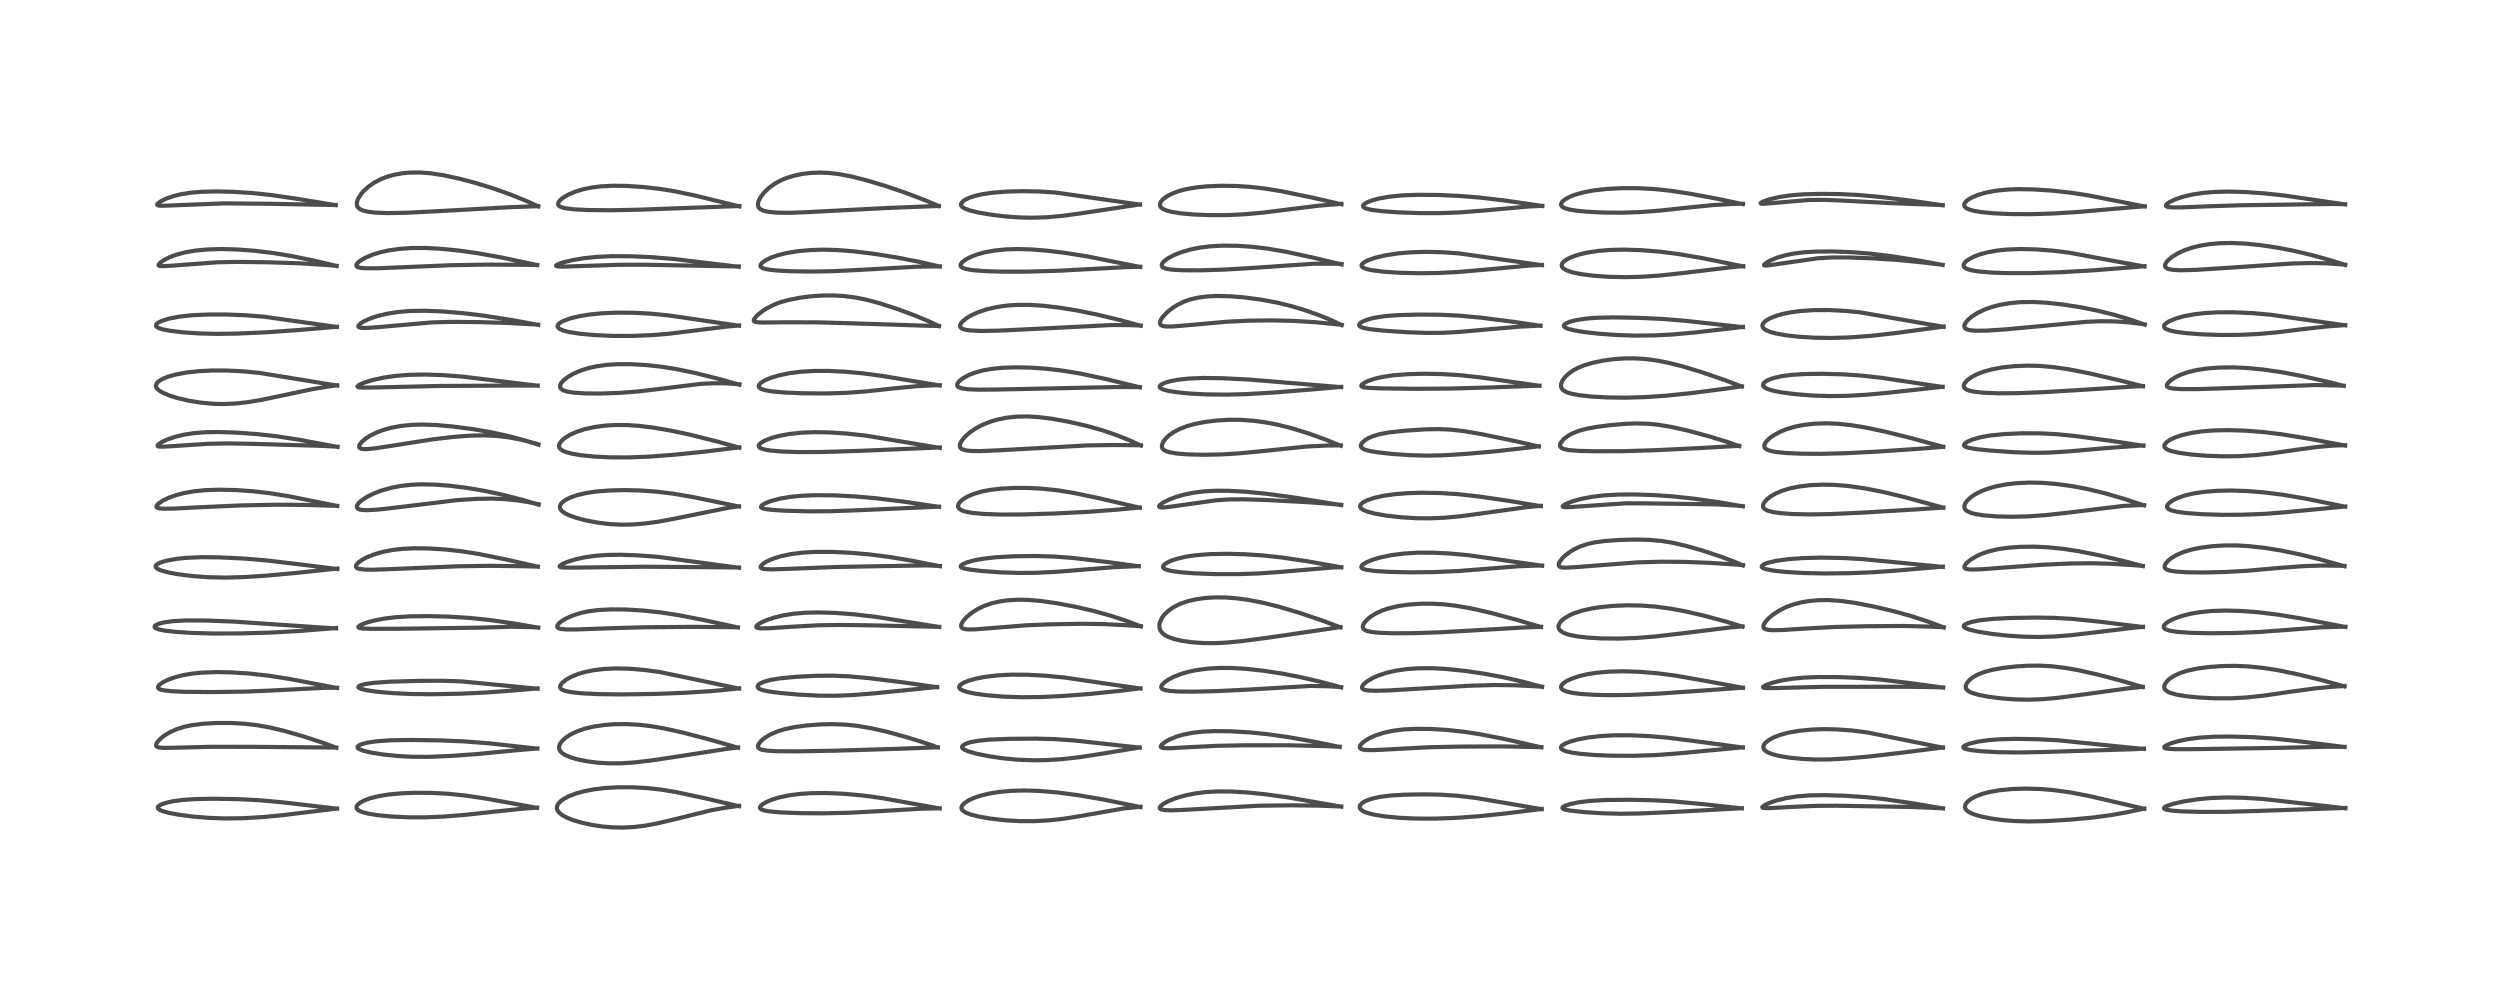 <?xml version="1.0" encoding="utf-8" standalone="no"?>
<!DOCTYPE svg PUBLIC "-//W3C//DTD SVG 1.1//EN"
  "http://www.w3.org/Graphics/SVG/1.1/DTD/svg11.dtd">
<!-- Created with matplotlib (https://matplotlib.org/) -->
<svg height="288pt" version="1.1" viewBox="0 0 720 288" width="720pt" xmlns="http://www.w3.org/2000/svg" xmlns:xlink="http://www.w3.org/1999/xlink">
 <defs>
  <style type="text/css">*{stroke-linecap:butt;stroke-linejoin:round;}</style>
 </defs>
 <g id="figure_1">
  <g id="patch_1">
   <path d="M 0 288 
L 720 288 
L 720 0 
L 0 0 
z
" style="fill:#ffffff;"/>
  </g>
  <g id="axes_1">
   <g id="line2d_1">
    <path clip-path="url(#pe55bc6f8fb)" d="M 97.046 232.893 
L 81.365 231.066 
L 74.431 230.445 
L 68.533 230.154 
L 61.358 230.038 
L 56.206 230.13 
L 52.561 230.384 
L 49.796 230.761 
L 47.682 231.238 
L 46.326 231.732 
L 45.626 232.183 
L 45.419 232.532 
L 45.511 232.867 
L 45.853 233.166 
L 46.826 233.603 
L 48.652 234.102 
L 51.521 234.64 
L 55.388 235.15 
L 60.079 235.545 
L 64.794 235.711 
L 69.985 235.644 
L 75.745 235.314 
L 81.539 234.756 
L 93.735 233.261 
L 97.057 232.853 
L 97.057 232.853 
" style="fill:none;stroke:#000000;stroke-linecap:square;stroke-opacity:0.7;stroke-width:1.2;"/>
   </g>
   <g id="line2d_2">
    <path clip-path="url(#pe55bc6f8fb)" d="M 96.838 215.343 
L 93.35 214.042 
L 87.645 212.157 
L 81.922 210.508 
L 77.556 209.478 
L 74.041 208.859 
L 70.413 208.442 
L 66.855 208.233 
L 62.522 208.217 
L 58.558 208.436 
L 55.359 208.834 
L 53.058 209.317 
L 50.896 209.997 
L 49.077 210.804 
L 47.462 211.76 
L 46.403 212.564 
L 45.361 213.641 
L 44.957 214.411 
L 44.957 214.768 
L 45.153 215.044 
L 45.76 215.286 
L 47.25 215.406 
L 50.478 215.34 
L 60.609 215.081 
L 73.034 215.085 
L 96.831 215.3 
L 96.831 215.3 
" style="fill:none;stroke:#000000;stroke-linecap:square;stroke-opacity:0.7;stroke-width:1.2;"/>
   </g>
   <g id="line2d_3">
    <path clip-path="url(#pe55bc6f8fb)" d="M 97.073 198.136 
L 83.424 195.544 
L 77.413 194.606 
L 71.962 193.993 
L 66.84 193.648 
L 62.233 193.558 
L 58.087 193.718 
L 55.144 194.026 
L 52.675 194.457 
L 50.639 194.97 
L 48.369 195.772 
L 46.913 196.493 
L 45.847 197.275 
L 45.527 197.722 
L 45.524 198.114 
L 45.75 198.363 
L 46.209 198.585 
L 47.28 198.836 
L 49.339 199.063 
L 53.353 199.244 
L 60.652 199.315 
L 70.517 199.191 
L 77.526 198.901 
L 93.225 198.094 
L 97.081 198.078 
L 97.081 198.078 
" style="fill:none;stroke:#000000;stroke-linecap:square;stroke-opacity:0.7;stroke-width:1.2;"/>
   </g>
   <g id="line2d_4">
    <path clip-path="url(#pe55bc6f8fb)" d="M 96.782 180.982 
L 90.507 180.58 
L 67.066 179.004 
L 59.392 178.712 
L 53.664 178.684 
L 49.841 178.886 
L 47.187 179.26 
L 45.7 179.647 
L 44.737 180.122 
L 44.513 180.417 
L 44.582 180.719 
L 44.897 180.964 
L 45.606 181.241 
L 47.324 181.603 
L 50.389 181.961 
L 55.097 182.27 
L 61.224 182.45 
L 69.02 182.43 
L 78.088 182.174 
L 86.589 181.701 
L 95.851 180.949 
L 96.785 180.861 
L 96.785 180.861 
" style="fill:none;stroke:#000000;stroke-linecap:square;stroke-opacity:0.7;stroke-width:1.2;"/>
   </g>
   <g id="line2d_5">
    <path clip-path="url(#pe55bc6f8fb)" d="M 97.165 163.881 
L 87.355 162.666 
L 76.747 161.403 
L 70.234 160.863 
L 63.307 160.519 
L 57.99 160.466 
L 53.725 160.652 
L 50.727 160.966 
L 47.858 161.495 
L 46.048 162.062 
L 45.184 162.532 
L 44.815 162.995 
L 44.819 163.269 
L 44.953 163.498 
L 45.499 163.906 
L 46.426 164.301 
L 48.521 164.872 
L 51.502 165.417 
L 55.593 165.919 
L 60.2 166.247 
L 65.037 166.345 
L 70.356 166.196 
L 76.958 165.768 
L 85.643 164.968 
L 97.156 163.742 
L 97.156 163.742 
" style="fill:none;stroke:#000000;stroke-linecap:square;stroke-opacity:0.7;stroke-width:1.2;"/>
   </g>
   <g id="line2d_6">
    <path clip-path="url(#pe55bc6f8fb)" d="M 97.111 145.712 
L 83.342 142.947 
L 77.551 142.021 
L 72.797 141.475 
L 68.231 141.148 
L 63.469 141.027 
L 59.168 141.163 
L 55.865 141.491 
L 52.903 142.018 
L 50.629 142.623 
L 48.749 143.298 
L 46.923 144.171 
L 45.612 145.057 
L 45.074 145.707 
L 45.07 146.026 
L 45.186 146.164 
L 45.806 146.396 
L 47.074 146.512 
L 49.979 146.478 
L 58.304 146.05 
L 69.24 145.567 
L 79.397 145.356 
L 87.544 145.411 
L 97.117 145.688 
L 97.117 145.688 
" style="fill:none;stroke:#000000;stroke-linecap:square;stroke-opacity:0.7;stroke-width:1.2;"/>
   </g>
   <g id="line2d_7">
    <path clip-path="url(#pe55bc6f8fb)" d="M 97.214 128.721 
L 86.266 126.663 
L 79.805 125.666 
L 74.222 125.04 
L 68.334 124.605 
L 63.075 124.421 
L 59.213 124.478 
L 55.742 124.755 
L 52.941 125.196 
L 50.525 125.778 
L 48.087 126.615 
L 46.544 127.345 
L 45.614 127.973 
L 45.366 128.322 
L 45.403 128.461 
L 45.718 128.604 
L 46.679 128.663 
L 49.812 128.483 
L 59.738 127.821 
L 65.521 127.704 
L 73.007 127.833 
L 93.045 128.422 
L 97.215 128.642 
L 97.215 128.642 
" style="fill:none;stroke:#000000;stroke-linecap:square;stroke-opacity:0.7;stroke-width:1.2;"/>
   </g>
   <g id="line2d_8">
    <path clip-path="url(#pe55bc6f8fb)" d="M 97.098 111.04 
L 74.789 107.41 
L 70.093 106.947 
L 65.373 106.71 
L 61.059 106.702 
L 57.294 106.887 
L 53.632 107.289 
L 50.512 107.877 
L 48.435 108.464 
L 46.904 109.077 
L 45.688 109.813 
L 45.173 110.336 
L 44.909 110.977 
L 44.97 111.455 
L 45.214 111.886 
L 45.667 112.343 
L 46.671 112.998 
L 48.693 113.881 
L 51.02 114.616 
L 54.243 115.375 
L 57.811 115.959 
L 61.424 116.295 
L 64.278 116.368 
L 67.78 116.22 
L 71.199 115.846 
L 75.102 115.203 
L 80.729 114.025 
L 90.063 112.053 
L 95.211 111.215 
L 97.094 110.958 
L 97.094 110.958 
" style="fill:none;stroke:#000000;stroke-linecap:square;stroke-opacity:0.7;stroke-width:1.2;"/>
   </g>
   <g id="line2d_9">
    <path clip-path="url(#pe55bc6f8fb)" d="M 97.016 94.166 
L 76.103 91.224 
L 70.816 90.797 
L 65.383 90.581 
L 60.09 90.572 
L 55.474 90.775 
L 51.705 91.179 
L 48.765 91.74 
L 46.638 92.391 
L 45.593 92.893 
L 45.008 93.391 
L 44.894 93.783 
L 45.035 94.061 
L 45.524 94.403 
L 46.75 94.828 
L 48.987 95.267 
L 52.588 95.698 
L 57.43 96.03 
L 62.586 96.158 
L 68.486 96.067 
L 76.554 95.703 
L 85.457 95.093 
L 97.011 94.115 
L 97.011 94.115 
" style="fill:none;stroke:#000000;stroke-linecap:square;stroke-opacity:0.7;stroke-width:1.2;"/>
   </g>
   <g id="line2d_10">
    <path clip-path="url(#pe55bc6f8fb)" d="M 96.942 76.594 
L 90.497 75.071 
L 83.926 73.732 
L 78.638 72.866 
L 73.384 72.232 
L 68.343 71.847 
L 63.711 71.724 
L 59.63 71.851 
L 56.308 72.168 
L 53.472 72.648 
L 50.851 73.333 
L 48.857 74.076 
L 47.114 74.968 
L 46.09 75.703 
L 45.679 76.221 
L 45.706 76.449 
L 46.046 76.609 
L 46.748 76.666 
L 49.111 76.543 
L 62.649 75.534 
L 68.318 75.429 
L 77.248 75.536 
L 86.248 75.832 
L 93.62 76.293 
L 96.956 76.564 
L 96.956 76.564 
" style="fill:none;stroke:#000000;stroke-linecap:square;stroke-opacity:0.7;stroke-width:1.2;"/>
   </g>
   <g id="line2d_11">
    <path clip-path="url(#pe55bc6f8fb)" d="M 96.685 59.094 
L 85.96 57.312 
L 78.083 56.166 
L 72.657 55.593 
L 67.349 55.251 
L 62.265 55.128 
L 58.059 55.231 
L 55 55.486 
L 52.21 55.921 
L 50.067 56.438 
L 47.839 57.211 
L 46.284 57.979 
L 45.356 58.708 
L 45.276 58.994 
L 45.432 59.135 
L 45.885 59.234 
L 47.437 59.244 
L 64.625 58.568 
L 77.944 58.698 
L 96.693 59.049 
L 96.693 59.049 
" style="fill:none;stroke:#000000;stroke-linecap:square;stroke-opacity:0.7;stroke-width:1.2;"/>
   </g>
   <g id="line2d_12">
    <path clip-path="url(#pe55bc6f8fb)" d="M 154.661 232.67 
L 140.455 230.082 
L 134.102 229.123 
L 129.077 228.608 
L 124.367 228.357 
L 119.653 228.32 
L 115.52 228.479 
L 111.835 228.827 
L 108.915 229.313 
L 106.605 229.905 
L 105.075 230.461 
L 103.787 231.124 
L 102.883 231.904 
L 102.652 232.426 
L 102.689 232.762 
L 102.969 233.166 
L 103.52 233.54 
L 104.411 233.903 
L 106.151 234.348 
L 108.888 234.783 
L 112.727 235.155 
L 117.642 235.387 
L 122.309 235.395 
L 127.514 235.186 
L 133.896 234.686 
L 142.704 233.72 
L 151.13 232.858 
L 154.655 232.596 
L 154.655 232.596 
" style="fill:none;stroke:#000000;stroke-linecap:square;stroke-opacity:0.7;stroke-width:1.2;"/>
   </g>
   <g id="line2d_13">
    <path clip-path="url(#pe55bc6f8fb)" d="M 154.744 215.602 
L 140.93 214.082 
L 133.78 213.532 
L 127.039 213.239 
L 118.709 213.106 
L 112.669 213.192 
L 108.506 213.48 
L 105.861 213.867 
L 104.179 214.301 
L 103.354 214.677 
L 102.989 215.057 
L 102.995 215.315 
L 103.195 215.564 
L 103.535 215.784 
L 104.716 216.235 
L 106.983 216.766 
L 110.353 217.295 
L 114.589 217.733 
L 118.782 217.959 
L 123.345 217.977 
L 129.326 217.736 
L 137.371 217.173 
L 146.919 216.24 
L 154.763 215.555 
L 154.763 215.555 
" style="fill:none;stroke:#000000;stroke-linecap:square;stroke-opacity:0.7;stroke-width:1.2;"/>
   </g>
   <g id="line2d_14">
    <path clip-path="url(#pe55bc6f8fb)" d="M 154.823 198.354 
L 132.861 196.236 
L 127.511 196.063 
L 120.913 196.083 
L 112.312 196.321 
L 107.665 196.651 
L 105.276 196.988 
L 103.834 197.359 
L 103.254 197.705 
L 103.209 197.907 
L 103.352 198.09 
L 103.998 198.399 
L 105.585 198.787 
L 108.341 199.193 
L 113.017 199.617 
L 118.517 199.877 
L 124.408 199.939 
L 132.26 199.796 
L 140.032 199.442 
L 148.311 198.821 
L 154.821 198.258 
L 154.821 198.258 
" style="fill:none;stroke:#000000;stroke-linecap:square;stroke-opacity:0.7;stroke-width:1.2;"/>
   </g>
   <g id="line2d_15">
    <path clip-path="url(#pe55bc6f8fb)" d="M 154.998 180.76 
L 148.204 179.585 
L 141.062 178.567 
L 135.098 177.948 
L 129.156 177.584 
L 123.121 177.44 
L 117.946 177.511 
L 113.982 177.755 
L 110.425 178.189 
L 107.942 178.662 
L 105.464 179.342 
L 103.938 179.958 
L 103.238 180.463 
L 103.231 180.7 
L 103.475 180.847 
L 104.405 181.012 
L 106.945 181.113 
L 114.701 181.077 
L 138.117 180.766 
L 147.409 180.503 
L 152.761 180.607 
L 155.002 180.713 
L 155.002 180.713 
" style="fill:none;stroke:#000000;stroke-linecap:square;stroke-opacity:0.7;stroke-width:1.2;"/>
   </g>
   <g id="line2d_16">
    <path clip-path="url(#pe55bc6f8fb)" d="M 154.906 163.205 
L 145.568 161.094 
L 137.684 159.515 
L 132.923 158.765 
L 128.381 158.262 
L 123.448 157.953 
L 119.308 157.907 
L 115.999 158.06 
L 112.976 158.406 
L 110.112 158.971 
L 107.739 159.665 
L 105.666 160.496 
L 104.481 161.11 
L 103.314 161.906 
L 102.615 162.674 
L 102.489 163.124 
L 102.568 163.366 
L 102.942 163.669 
L 103.381 163.827 
L 104.789 164.031 
L 107.032 164.086 
L 111.841 163.93 
L 131.89 163.088 
L 141.119 162.956 
L 150.32 163.069 
L 154.892 163.175 
L 154.892 163.175 
" style="fill:none;stroke:#000000;stroke-linecap:square;stroke-opacity:0.7;stroke-width:1.2;"/>
   </g>
   <g id="line2d_17">
    <path clip-path="url(#pe55bc6f8fb)" d="M 155.143 145.364 
L 150.487 143.962 
L 145.013 142.543 
L 139.648 141.389 
L 134.546 140.52 
L 129.619 139.901 
L 125.194 139.56 
L 121.389 139.483 
L 118.392 139.613 
L 115.368 139.959 
L 112.512 140.52 
L 109.819 141.292 
L 107.609 142.144 
L 105.738 143.073 
L 104.157 144.106 
L 103.266 144.919 
L 102.813 145.605 
L 102.757 146.109 
L 102.973 146.445 
L 103.458 146.701 
L 104.121 146.849 
L 105.72 146.934 
L 108.663 146.776 
L 113.891 146.196 
L 131.518 144.047 
L 137.105 143.676 
L 141.678 143.597 
L 145.359 143.745 
L 148.847 144.089 
L 152.387 144.647 
L 155.138 145.214 
L 155.138 145.214 
" style="fill:none;stroke:#000000;stroke-linecap:square;stroke-opacity:0.7;stroke-width:1.2;"/>
   </g>
   <g id="line2d_18">
    <path clip-path="url(#pe55bc6f8fb)" d="M 155.064 128.059 
L 151.118 126.826 
L 146.453 125.581 
L 141.538 124.506 
L 136.277 123.601 
L 130.319 122.821 
L 125.656 122.405 
L 121.486 122.265 
L 118.624 122.354 
L 115.487 122.672 
L 112.689 123.193 
L 110.413 123.825 
L 108.358 124.602 
L 106.475 125.551 
L 105.293 126.321 
L 104.266 127.188 
L 103.615 127.992 
L 103.417 128.506 
L 103.476 128.88 
L 103.834 129.173 
L 104.519 129.328 
L 105.636 129.346 
L 107.855 129.139 
L 112.837 128.382 
L 124.836 126.497 
L 130.765 125.818 
L 135.571 125.465 
L 139.639 125.385 
L 143.244 125.561 
L 146.268 125.916 
L 149.818 126.57 
L 153.477 127.499 
L 155.062 127.979 
L 155.062 127.979 
" style="fill:none;stroke:#000000;stroke-linecap:square;stroke-opacity:0.7;stroke-width:1.2;"/>
   </g>
   <g id="line2d_19">
    <path clip-path="url(#pe55bc6f8fb)" d="M 154.848 111.078 
L 144.724 109.858 
L 133.059 108.45 
L 127.659 108.04 
L 122.488 107.865 
L 117.991 107.94 
L 113.985 108.248 
L 110.555 108.738 
L 107.459 109.407 
L 104.793 110.228 
L 103.428 110.837 
L 102.94 111.27 
L 103.026 111.432 
L 103.348 111.54 
L 104.64 111.636 
L 108.499 111.58 
L 126.414 111.159 
L 147.878 111.038 
L 154.865 111.045 
L 154.865 111.045 
" style="fill:none;stroke:#000000;stroke-linecap:square;stroke-opacity:0.7;stroke-width:1.2;"/>
   </g>
   <g id="line2d_20">
    <path clip-path="url(#pe55bc6f8fb)" d="M 154.991 93.559 
L 147.123 92.126 
L 139.152 90.888 
L 133.349 90.186 
L 127.284 89.685 
L 122.329 89.495 
L 118.215 89.562 
L 114.722 89.846 
L 111.593 90.328 
L 108.977 90.942 
L 106.812 91.644 
L 104.947 92.464 
L 103.92 93.083 
L 103.246 93.742 
L 103.205 94.077 
L 103.387 94.252 
L 104.059 94.422 
L 105.473 94.456 
L 108.83 94.225 
L 124.336 92.851 
L 129.65 92.703 
L 137.385 92.749 
L 146.491 93.02 
L 154.72 93.483 
L 154.998 93.504 
L 154.998 93.504 
" style="fill:none;stroke:#000000;stroke-linecap:square;stroke-opacity:0.7;stroke-width:1.2;"/>
   </g>
   <g id="line2d_21">
    <path clip-path="url(#pe55bc6f8fb)" d="M 154.692 76.334 
L 144.601 74.192 
L 137.564 72.924 
L 132.19 72.17 
L 126.866 71.643 
L 122.59 71.418 
L 118.494 71.436 
L 115.105 71.671 
L 112.18 72.076 
L 109.696 72.607 
L 107.316 73.33 
L 105.14 74.254 
L 103.584 75.195 
L 102.789 75.957 
L 102.606 76.421 
L 102.711 76.707 
L 103.016 76.921 
L 103.873 77.144 
L 105.29 77.262 
L 108.951 77.255 
L 116.371 76.947 
L 129.746 76.387 
L 140.034 76.205 
L 150.38 76.261 
L 154.701 76.325 
L 154.701 76.325 
" style="fill:none;stroke:#000000;stroke-linecap:square;stroke-opacity:0.7;stroke-width:1.2;"/>
   </g>
   <g id="line2d_22">
    <path clip-path="url(#pe55bc6f8fb)" d="M 155.008 59.434 
L 151.739 57.933 
L 147.023 56.02 
L 141.919 54.214 
L 136.937 52.688 
L 132.252 51.449 
L 127.936 50.51 
L 124.108 49.919 
L 121.109 49.681 
L 118.204 49.692 
L 116.067 49.878 
L 113.533 50.324 
L 111.475 50.9 
L 109.897 51.501 
L 107.809 52.57 
L 106.118 53.742 
L 104.778 54.961 
L 104.094 55.74 
L 103.162 57.179 
L 102.812 58.144 
L 102.756 58.827 
L 102.868 59.334 
L 103.187 59.839 
L 103.765 60.289 
L 104.606 60.653 
L 106.241 61.025 
L 108.365 61.252 
L 111.614 61.365 
L 116.609 61.293 
L 124.246 60.921 
L 147.246 59.652 
L 155.003 59.387 
L 155.003 59.387 
" style="fill:none;stroke:#000000;stroke-linecap:square;stroke-opacity:0.7;stroke-width:1.2;"/>
   </g>
   <g id="line2d_23">
    <path clip-path="url(#pe55bc6f8fb)" d="M 212.834 232.203 
L 203.15 229.931 
L 194.682 228.111 
L 190.278 227.393 
L 186.307 226.964 
L 181.969 226.729 
L 177.979 226.73 
L 174.03 226.964 
L 170.997 227.34 
L 168.255 227.871 
L 165.84 228.54 
L 163.756 229.346 
L 162.24 230.164 
L 161.575 230.645 
L 160.678 231.621 
L 160.389 232.35 
L 160.397 232.931 
L 160.641 233.538 
L 161.103 234.107 
L 161.917 234.748 
L 163.196 235.45 
L 164.993 236.173 
L 167.272 236.864 
L 170.458 237.572 
L 173.565 238.038 
L 176.3 238.276 
L 179.303 238.343 
L 182.39 238.193 
L 185.665 237.804 
L 189.286 237.143 
L 193.809 236.078 
L 204.675 233.388 
L 208.743 232.65 
L 212.835 232.084 
L 212.835 232.084 
" style="fill:none;stroke:#000000;stroke-linecap:square;stroke-opacity:0.7;stroke-width:1.2;"/>
   </g>
   <g id="line2d_24">
    <path clip-path="url(#pe55bc6f8fb)" d="M 212.529 215.338 
L 204.614 213.064 
L 196.886 211.037 
L 191.568 209.842 
L 187.587 209.151 
L 184.121 208.74 
L 180.465 208.533 
L 176.799 208.581 
L 173.922 208.811 
L 170.796 209.291 
L 168.477 209.849 
L 166.125 210.662 
L 164.321 211.534 
L 162.918 212.454 
L 161.834 213.454 
L 161.324 214.159 
L 160.997 215.101 
L 161.059 215.768 
L 161.395 216.39 
L 161.927 216.909 
L 162.787 217.455 
L 164.252 218.085 
L 166.345 218.704 
L 169.06 219.254 
L 172.081 219.643 
L 175.115 219.839 
L 178.794 219.835 
L 182.761 219.573 
L 187.645 219.004 
L 195.311 217.848 
L 208.805 215.748 
L 212.549 215.27 
L 212.549 215.27 
" style="fill:none;stroke:#000000;stroke-linecap:square;stroke-opacity:0.7;stroke-width:1.2;"/>
   </g>
   <g id="line2d_25">
    <path clip-path="url(#pe55bc6f8fb)" d="M 212.839 198.322 
L 190.071 193.551 
L 185.341 192.918 
L 181.056 192.578 
L 177.077 192.511 
L 173.974 192.661 
L 171.03 193.008 
L 168.41 193.541 
L 166.347 194.162 
L 164.396 194.98 
L 163.016 195.77 
L 161.897 196.676 
L 161.389 197.378 
L 161.298 197.929 
L 161.487 198.312 
L 161.856 198.606 
L 162.802 198.988 
L 164.597 199.355 
L 167.54 199.669 
L 172.241 199.905 
L 179.048 199.991 
L 188.456 199.858 
L 197.289 199.52 
L 205.144 199.02 
L 211.192 198.434 
L 212.846 198.238 
L 212.846 198.238 
" style="fill:none;stroke:#000000;stroke-linecap:square;stroke-opacity:0.7;stroke-width:1.2;"/>
   </g>
   <g id="line2d_26">
    <path clip-path="url(#pe55bc6f8fb)" d="M 212.497 180.709 
L 202.741 178.58 
L 195.272 177.137 
L 190.139 176.354 
L 184.987 175.815 
L 180.24 175.538 
L 176.123 175.496 
L 172.417 175.681 
L 169.537 176.047 
L 167.364 176.505 
L 165.04 177.226 
L 162.968 178.148 
L 161.681 178.938 
L 160.863 179.646 
L 160.491 180.246 
L 160.499 180.578 
L 160.65 180.784 
L 160.989 180.977 
L 161.669 181.15 
L 163.045 181.275 
L 166.261 181.279 
L 175.477 180.936 
L 185.621 180.653 
L 199.51 180.536 
L 210.618 180.63 
L 212.52 180.669 
L 212.52 180.669 
" style="fill:none;stroke:#000000;stroke-linecap:square;stroke-opacity:0.7;stroke-width:1.2;"/>
   </g>
   <g id="line2d_27">
    <path clip-path="url(#pe55bc6f8fb)" d="M 212.841 163.53 
L 189.647 160.385 
L 183.607 159.936 
L 178.894 159.768 
L 174.819 159.819 
L 171.38 160.076 
L 168.254 160.533 
L 165.617 161.125 
L 163.236 161.881 
L 161.917 162.467 
L 161.19 163.025 
L 161.192 163.201 
L 161.422 163.338 
L 162.271 163.46 
L 164.892 163.482 
L 185.773 163.211 
L 212.836 163.434 
L 212.836 163.434 
" style="fill:none;stroke:#000000;stroke-linecap:square;stroke-opacity:0.7;stroke-width:1.2;"/>
   </g>
   <g id="line2d_28">
    <path clip-path="url(#pe55bc6f8fb)" d="M 212.822 145.878 
L 199.983 143.23 
L 193.904 142.181 
L 188.979 141.585 
L 184.35 141.256 
L 179.82 141.147 
L 175.53 141.253 
L 171.841 141.545 
L 169.125 141.931 
L 166.439 142.533 
L 164.602 143.145 
L 163.041 143.89 
L 162.096 144.549 
L 161.605 145.055 
L 161.281 145.651 
L 161.226 146.106 
L 161.37 146.607 
L 161.742 147.101 
L 162.701 147.811 
L 163.907 148.403 
L 165.959 149.139 
L 168.72 149.871 
L 172.31 150.546 
L 175.616 150.936 
L 179.052 151.106 
L 182.076 151.057 
L 185.733 150.771 
L 189.683 150.231 
L 194.36 149.358 
L 210.016 146.189 
L 212.825 145.807 
L 212.825 145.807 
" style="fill:none;stroke:#000000;stroke-linecap:square;stroke-opacity:0.7;stroke-width:1.2;"/>
   </g>
   <g id="line2d_29">
    <path clip-path="url(#pe55bc6f8fb)" d="M 212.906 128.92 
L 206.099 127.034 
L 198.539 125.154 
L 193.039 123.984 
L 188.101 123.144 
L 184.171 122.661 
L 180.57 122.414 
L 177.137 122.401 
L 174.192 122.586 
L 171.375 122.957 
L 168.485 123.581 
L 166.07 124.359 
L 164.077 125.264 
L 162.631 126.173 
L 161.803 126.889 
L 161.18 127.721 
L 161.023 128.134 
L 161.037 128.781 
L 161.276 129.207 
L 161.92 129.728 
L 163.031 130.214 
L 164.635 130.647 
L 167.368 131.109 
L 171.022 131.479 
L 175.716 131.716 
L 181.063 131.736 
L 186.843 131.51 
L 193.856 130.991 
L 202.562 130.115 
L 212.911 128.859 
L 212.911 128.859 
" style="fill:none;stroke:#000000;stroke-linecap:square;stroke-opacity:0.7;stroke-width:1.2;"/>
   </g>
   <g id="line2d_30">
    <path clip-path="url(#pe55bc6f8fb)" d="M 212.944 110.799 
L 206.774 109.06 
L 200.167 107.413 
L 194.767 106.29 
L 190.205 105.576 
L 186.038 105.131 
L 181.597 104.879 
L 177.706 104.885 
L 174.634 105.091 
L 171.88 105.478 
L 169.331 106.054 
L 167.183 106.745 
L 165.186 107.608 
L 163.536 108.559 
L 162.31 109.524 
L 161.608 110.342 
L 161.34 110.893 
L 161.311 111.528 
L 161.552 111.959 
L 162.167 112.391 
L 163.349 112.78 
L 165.098 113.066 
L 168.308 113.291 
L 172.863 113.339 
L 178.463 113.148 
L 183.564 112.756 
L 189.597 112.057 
L 201.669 110.571 
L 205.285 110.38 
L 209.051 110.406 
L 212.944 110.667 
L 212.944 110.667 
" style="fill:none;stroke:#000000;stroke-linecap:square;stroke-opacity:0.7;stroke-width:1.2;"/>
   </g>
   <g id="line2d_31">
    <path clip-path="url(#pe55bc6f8fb)" d="M 212.837 93.815 
L 192.695 90.854 
L 187.456 90.338 
L 182.604 90.077 
L 177.62 90.04 
L 173.414 90.223 
L 169.835 90.578 
L 166.825 91.067 
L 164.38 91.653 
L 162.279 92.403 
L 161.207 93.009 
L 160.668 93.572 
L 160.575 94.003 
L 160.752 94.378 
L 161.211 94.748 
L 162.312 95.219 
L 163.925 95.632 
L 167.026 96.12 
L 171.413 96.516 
L 176.603 96.739 
L 182.261 96.744 
L 187.758 96.515 
L 192.851 96.089 
L 199.206 95.307 
L 209.009 94.089 
L 212.826 93.732 
L 212.826 93.732 
" style="fill:none;stroke:#000000;stroke-linecap:square;stroke-opacity:0.7;stroke-width:1.2;"/>
   </g>
   <g id="line2d_32">
    <path clip-path="url(#pe55bc6f8fb)" d="M 212.76 76.833 
L 194.027 74.585 
L 187.605 74.061 
L 181.706 73.802 
L 176.263 73.778 
L 172.105 73.962 
L 168.096 74.371 
L 164.751 74.934 
L 162.034 75.605 
L 160.571 76.149 
L 160.148 76.487 
L 160.222 76.617 
L 160.564 76.718 
L 162.006 76.79 
L 166.376 76.658 
L 178.25 76.258 
L 186.162 76.254 
L 203.371 76.571 
L 212.758 76.736 
L 212.758 76.736 
" style="fill:none;stroke:#000000;stroke-linecap:square;stroke-opacity:0.7;stroke-width:1.2;"/>
   </g>
   <g id="line2d_33">
    <path clip-path="url(#pe55bc6f8fb)" d="M 212.929 59.444 
L 200.177 56.312 
L 194.336 55.092 
L 189.974 54.392 
L 185.099 53.845 
L 180.504 53.548 
L 176.589 53.493 
L 173.057 53.667 
L 170.334 54.008 
L 167.9 54.518 
L 165.696 55.194 
L 163.76 56.01 
L 162.257 56.871 
L 161.278 57.668 
L 160.834 58.259 
L 160.712 58.749 
L 160.833 59.108 
L 161.184 59.432 
L 161.836 59.727 
L 162.887 59.989 
L 165.224 60.282 
L 169.32 60.492 
L 175.928 60.553 
L 184.322 60.382 
L 212.922 59.336 
L 212.922 59.336 
" style="fill:none;stroke:#000000;stroke-linecap:square;stroke-opacity:0.7;stroke-width:1.2;"/>
   </g>
   <g id="line2d_34">
    <path clip-path="url(#pe55bc6f8fb)" d="M 270.623 232.843 
L 253.818 229.821 
L 248.273 229.078 
L 242.852 228.596 
L 237.994 228.391 
L 233.622 228.433 
L 230.089 228.674 
L 227.138 229.071 
L 224.347 229.672 
L 222.299 230.307 
L 220.509 231.079 
L 219.549 231.664 
L 218.997 232.189 
L 218.847 232.636 
L 218.947 232.867 
L 219.319 233.143 
L 220.211 233.437 
L 221.703 233.691 
L 224.733 233.962 
L 230.308 234.187 
L 237.069 234.239 
L 244.551 234.072 
L 252.117 233.674 
L 265.035 232.925 
L 270.627 232.805 
L 270.627 232.805 
" style="fill:none;stroke:#000000;stroke-linecap:square;stroke-opacity:0.7;stroke-width:1.2;"/>
   </g>
   <g id="line2d_35">
    <path clip-path="url(#pe55bc6f8fb)" d="M 270.069 215.253 
L 266.533 214.004 
L 261.053 212.29 
L 255.469 210.76 
L 251.034 209.748 
L 246.89 209.045 
L 243.438 208.689 
L 239.614 208.548 
L 236.26 208.624 
L 232.257 208.935 
L 228.771 209.415 
L 226.032 209.996 
L 223.983 210.623 
L 222.092 211.424 
L 220.883 212.094 
L 219.82 212.837 
L 219.247 213.335 
L 218.41 214.41 
L 218.277 215.019 
L 218.35 215.274 
L 218.764 215.674 
L 219.308 215.899 
L 220.747 216.168 
L 223.539 216.346 
L 229.16 216.39 
L 240.58 216.197 
L 258.847 215.648 
L 270.061 215.216 
L 270.061 215.216 
" style="fill:none;stroke:#000000;stroke-linecap:square;stroke-opacity:0.7;stroke-width:1.2;"/>
   </g>
   <g id="line2d_36">
    <path clip-path="url(#pe55bc6f8fb)" d="M 269.884 197.919 
L 260.188 196.533 
L 250.253 195.301 
L 244.186 194.764 
L 239.837 194.596 
L 234.695 194.641 
L 229.316 194.915 
L 224.478 195.382 
L 221.855 195.83 
L 219.953 196.367 
L 218.852 196.884 
L 218.368 197.282 
L 218.178 197.766 
L 218.348 198.118 
L 218.713 198.393 
L 219.611 198.749 
L 221.499 199.157 
L 224.811 199.591 
L 230.027 200.049 
L 236.098 200.355 
L 240.795 200.375 
L 245.431 200.18 
L 251.757 199.689 
L 263.27 198.529 
L 269.901 197.855 
L 269.901 197.855 
" style="fill:none;stroke:#000000;stroke-linecap:square;stroke-opacity:0.7;stroke-width:1.2;"/>
   </g>
   <g id="line2d_37">
    <path clip-path="url(#pe55bc6f8fb)" d="M 270.503 180.564 
L 252.52 177.694 
L 246.227 176.945 
L 240.582 176.52 
L 235.809 176.376 
L 231.976 176.461 
L 228.506 176.761 
L 225.562 177.234 
L 222.979 177.858 
L 220.883 178.551 
L 218.988 179.415 
L 218.156 179.969 
L 217.789 180.459 
L 217.85 180.674 
L 218.202 180.857 
L 219.067 180.972 
L 221.447 180.939 
L 228.325 180.48 
L 235.834 180.073 
L 241.942 179.979 
L 251.216 180.105 
L 270.502 180.538 
L 270.502 180.538 
" style="fill:none;stroke:#000000;stroke-linecap:square;stroke-opacity:0.7;stroke-width:1.2;"/>
   </g>
   <g id="line2d_38">
    <path clip-path="url(#pe55bc6f8fb)" d="M 270.684 163.07 
L 262.67 161.494 
L 255.986 160.382 
L 250.341 159.665 
L 244.829 159.191 
L 239.456 158.943 
L 234.848 158.945 
L 231.157 159.155 
L 227.828 159.571 
L 224.955 160.174 
L 222.494 160.95 
L 220.808 161.705 
L 219.772 162.352 
L 219.16 162.96 
L 219.047 163.296 
L 219.173 163.555 
L 219.604 163.77 
L 220.455 163.917 
L 222.429 163.981 
L 227.026 163.833 
L 241.314 163.276 
L 266.875 162.831 
L 270.689 163.007 
L 270.689 163.007 
" style="fill:none;stroke:#000000;stroke-linecap:square;stroke-opacity:0.7;stroke-width:1.2;"/>
   </g>
   <g id="line2d_39">
    <path clip-path="url(#pe55bc6f8fb)" d="M 270.44 145.961 
L 259.934 144.429 
L 252.295 143.497 
L 246.299 142.971 
L 240.377 142.669 
L 235.239 142.612 
L 231.146 142.761 
L 227.707 143.084 
L 224.566 143.613 
L 221.974 144.307 
L 220.27 144.996 
L 219.436 145.521 
L 219.149 145.924 
L 219.209 146.149 
L 219.57 146.383 
L 220.364 146.595 
L 222.21 146.833 
L 225.947 147.076 
L 232.494 147.263 
L 239.081 147.234 
L 246.734 146.965 
L 270.448 145.915 
L 270.448 145.915 
" style="fill:none;stroke:#000000;stroke-linecap:square;stroke-opacity:0.7;stroke-width:1.2;"/>
   </g>
   <g id="line2d_40">
    <path clip-path="url(#pe55bc6f8fb)" d="M 270.657 128.986 
L 249.333 125.454 
L 243.83 124.858 
L 238.663 124.522 
L 234.389 124.458 
L 230.846 124.607 
L 227.273 124.997 
L 224.361 125.544 
L 222.251 126.119 
L 220.293 126.873 
L 219.026 127.633 
L 218.591 128.122 
L 218.509 128.471 
L 218.669 128.803 
L 219.048 129.077 
L 220.151 129.456 
L 221.738 129.738 
L 225.003 130.031 
L 229.954 130.199 
L 236.697 130.177 
L 246.613 129.882 
L 270.649 128.872 
L 270.649 128.872 
" style="fill:none;stroke:#000000;stroke-linecap:square;stroke-opacity:0.7;stroke-width:1.2;"/>
   </g>
   <g id="line2d_41">
    <path clip-path="url(#pe55bc6f8fb)" d="M 270.643 111.022 
L 254.214 108.29 
L 248.309 107.504 
L 243.448 107.059 
L 238.699 106.83 
L 234.58 106.828 
L 230.717 107.048 
L 227.438 107.46 
L 224.479 108.065 
L 222.183 108.743 
L 220.244 109.554 
L 219.082 110.291 
L 218.56 110.917 
L 218.504 111.302 
L 218.636 111.585 
L 219.181 111.988 
L 220.312 112.37 
L 222.199 112.705 
L 225.75 113.035 
L 231.244 113.266 
L 238.049 113.31 
L 243.723 113.136 
L 249.427 112.722 
L 257.447 111.853 
L 264.011 111.222 
L 269.266 110.961 
L 270.64 110.933 
L 270.64 110.933 
" style="fill:none;stroke:#000000;stroke-linecap:square;stroke-opacity:0.7;stroke-width:1.2;"/>
   </g>
   <g id="line2d_42">
    <path clip-path="url(#pe55bc6f8fb)" d="M 270.416 93.91 
L 267.793 92.666 
L 263.532 90.884 
L 258.494 89.004 
L 253.456 87.366 
L 249.403 86.289 
L 246.577 85.72 
L 243.113 85.265 
L 239.992 85.085 
L 237.005 85.102 
L 233.349 85.355 
L 230.404 85.74 
L 227.242 86.352 
L 224.874 87.007 
L 223.019 87.705 
L 220.84 88.801 
L 219.759 89.48 
L 217.994 90.88 
L 217.124 91.994 
L 217.091 92.412 
L 217.273 92.614 
L 217.861 92.793 
L 219.447 92.884 
L 225.848 92.822 
L 235.243 92.83 
L 244.869 93.099 
L 267.587 93.836 
L 270.394 93.87 
L 270.394 93.87 
" style="fill:none;stroke:#000000;stroke-linecap:square;stroke-opacity:0.7;stroke-width:1.2;"/>
   </g>
   <g id="line2d_43">
    <path clip-path="url(#pe55bc6f8fb)" d="M 270.662 76.755 
L 264.503 75.366 
L 257.861 74.078 
L 251.583 73.079 
L 245.71 72.369 
L 240.948 72.006 
L 237.003 71.907 
L 233.228 72.025 
L 229.61 72.362 
L 226.592 72.858 
L 224.12 73.469 
L 222.033 74.202 
L 220.304 75.078 
L 219.415 75.761 
L 219.028 76.317 
L 219.019 76.697 
L 219.241 76.989 
L 219.902 77.321 
L 221.095 77.605 
L 223.363 77.879 
L 227.355 78.107 
L 233.285 78.208 
L 239.742 78.106 
L 246.993 77.76 
L 264.114 76.803 
L 270.671 76.72 
L 270.671 76.72 
" style="fill:none;stroke:#000000;stroke-linecap:square;stroke-opacity:0.7;stroke-width:1.2;"/>
   </g>
   <g id="line2d_44">
    <path clip-path="url(#pe55bc6f8fb)" d="M 270.354 59.346 
L 266.45 57.68 
L 260.837 55.538 
L 255.224 53.626 
L 249.505 51.908 
L 245.018 50.778 
L 241.336 50.094 
L 238.454 49.781 
L 235.975 49.699 
L 233.611 49.793 
L 231.084 50.094 
L 228.922 50.534 
L 226.623 51.225 
L 224.875 51.95 
L 223.129 52.903 
L 221.404 54.154 
L 219.984 55.535 
L 219.053 56.762 
L 218.465 57.919 
L 218.275 58.747 
L 218.333 59.375 
L 218.613 59.901 
L 219.075 60.3 
L 219.999 60.71 
L 221.382 61.015 
L 223.854 61.241 
L 227.586 61.283 
L 232.522 61.097 
L 255.098 59.919 
L 270.369 59.309 
L 270.369 59.309 
" style="fill:none;stroke:#000000;stroke-linecap:square;stroke-opacity:0.7;stroke-width:1.2;"/>
   </g>
   <g id="line2d_45">
    <path clip-path="url(#pe55bc6f8fb)" d="M 328.43 232.432 
L 317.588 230.225 
L 310.414 229.004 
L 304.432 228.219 
L 299.39 227.788 
L 294.992 227.651 
L 291.316 227.756 
L 287.742 228.084 
L 284.945 228.535 
L 282.312 229.175 
L 280.392 229.837 
L 278.994 230.486 
L 277.824 231.244 
L 277.103 232.006 
L 276.89 232.568 
L 276.945 232.993 
L 277.284 233.473 
L 278.024 233.974 
L 279.499 234.56 
L 281.708 235.134 
L 285.025 235.726 
L 289.3 236.222 
L 293.66 236.482 
L 297.891 236.491 
L 302.157 236.256 
L 306.327 235.796 
L 310.69 235.097 
L 323.604 232.839 
L 328.246 232.369 
L 328.446 232.353 
L 328.446 232.353 
" style="fill:none;stroke:#000000;stroke-linecap:square;stroke-opacity:0.7;stroke-width:1.2;"/>
   </g>
   <g id="line2d_46">
    <path clip-path="url(#pe55bc6f8fb)" d="M 328.221 215.316 
L 309.335 213.251 
L 303.816 212.867 
L 298.413 212.725 
L 290.648 212.783 
L 284.856 213.014 
L 281.575 213.356 
L 279.498 213.758 
L 278.261 214.15 
L 277.536 214.519 
L 277.136 214.912 
L 277.084 215.282 
L 277.266 215.57 
L 277.779 215.935 
L 279.011 216.446 
L 281.313 217.085 
L 284.855 217.8 
L 288.746 218.376 
L 293.002 218.788 
L 297.363 218.963 
L 301.613 218.902 
L 306.055 218.616 
L 310.916 218.066 
L 317.314 217.078 
L 328.236 215.267 
L 328.236 215.267 
" style="fill:none;stroke:#000000;stroke-linecap:square;stroke-opacity:0.7;stroke-width:1.2;"/>
   </g>
   <g id="line2d_47">
    <path clip-path="url(#pe55bc6f8fb)" d="M 328.461 198.302 
L 319.025 196.957 
L 306.724 195.143 
L 301.306 194.618 
L 295.816 194.324 
L 291.262 194.301 
L 287.427 194.495 
L 283.935 194.898 
L 281.102 195.436 
L 278.897 196.059 
L 277.526 196.619 
L 276.568 197.241 
L 276.234 197.751 
L 276.264 198.085 
L 276.549 198.442 
L 277.209 198.83 
L 278.539 199.281 
L 280.899 199.778 
L 284.316 200.242 
L 289.093 200.631 
L 294.236 200.803 
L 299.774 200.742 
L 306.168 200.443 
L 313.697 199.871 
L 322.375 198.98 
L 328.454 198.242 
L 328.454 198.242 
" style="fill:none;stroke:#000000;stroke-linecap:square;stroke-opacity:0.7;stroke-width:1.2;"/>
   </g>
   <g id="line2d_48">
    <path clip-path="url(#pe55bc6f8fb)" d="M 328.547 180.39 
L 324.338 178.793 
L 319.601 177.241 
L 314.814 175.916 
L 309.685 174.738 
L 304.528 173.763 
L 299.734 173.077 
L 296.113 172.771 
L 292.961 172.722 
L 290.137 172.897 
L 287.835 173.229 
L 285.594 173.755 
L 283.57 174.448 
L 281.627 175.365 
L 279.897 176.455 
L 278.413 177.691 
L 277.456 178.761 
L 276.955 179.58 
L 276.78 180.268 
L 276.899 180.681 
L 277.13 180.91 
L 277.649 181.131 
L 278.701 181.278 
L 280.737 181.263 
L 285.46 180.896 
L 295.308 180.103 
L 301.903 179.823 
L 311.484 179.647 
L 317.701 179.733 
L 324.413 180.065 
L 328.552 180.337 
L 328.552 180.337 
" style="fill:none;stroke:#000000;stroke-linecap:square;stroke-opacity:0.7;stroke-width:1.2;"/>
   </g>
   <g id="line2d_49">
    <path clip-path="url(#pe55bc6f8fb)" d="M 327.96 163.089 
L 319.239 161.905 
L 308.96 160.687 
L 303.509 160.279 
L 298.066 160.127 
L 292.215 160.198 
L 286.827 160.491 
L 283.269 160.886 
L 280.638 161.362 
L 278.459 161.965 
L 277.229 162.499 
L 276.704 162.938 
L 276.704 163.255 
L 276.985 163.474 
L 277.517 163.676 
L 279.088 164.004 
L 282.586 164.429 
L 287.838 164.819 
L 293.298 165.008 
L 298.533 164.963 
L 304.43 164.676 
L 311.76 164.074 
L 321.148 163.324 
L 327.479 163.052 
L 327.951 163.04 
L 327.951 163.04 
" style="fill:none;stroke:#000000;stroke-linecap:square;stroke-opacity:0.7;stroke-width:1.2;"/>
   </g>
   <g id="line2d_50">
    <path clip-path="url(#pe55bc6f8fb)" d="M 328.255 146.229 
L 316.544 143.491 
L 309.104 141.94 
L 304.68 141.226 
L 300.299 140.752 
L 296.255 140.53 
L 291.898 140.527 
L 288.089 140.742 
L 285.146 141.096 
L 282.882 141.531 
L 280.371 142.264 
L 278.81 142.92 
L 277.565 143.629 
L 276.861 144.166 
L 276.122 145.024 
L 275.914 145.621 
L 275.923 145.908 
L 276.079 146.294 
L 276.497 146.706 
L 277.069 147.019 
L 278.133 147.366 
L 280.226 147.74 
L 283.464 148.025 
L 288.256 148.188 
L 294.377 148.167 
L 303.746 147.887 
L 313.383 147.408 
L 321.767 146.773 
L 328.257 146.165 
L 328.257 146.165 
" style="fill:none;stroke:#000000;stroke-linecap:square;stroke-opacity:0.7;stroke-width:1.2;"/>
   </g>
   <g id="line2d_51">
    <path clip-path="url(#pe55bc6f8fb)" d="M 328.58 128.312 
L 325.335 126.822 
L 321.31 125.221 
L 317.327 123.877 
L 312.904 122.634 
L 307.908 121.49 
L 302.952 120.598 
L 299.145 120.123 
L 295.997 119.933 
L 292.905 119.982 
L 290.025 120.281 
L 287.162 120.858 
L 284.769 121.595 
L 282.665 122.481 
L 281.027 123.365 
L 279.254 124.582 
L 277.925 125.763 
L 276.901 127.015 
L 276.469 127.897 
L 276.41 128.601 
L 276.592 129.003 
L 277.055 129.374 
L 278.095 129.706 
L 279.875 129.892 
L 282.542 129.912 
L 288.08 129.665 
L 313.167 128.277 
L 320.705 128.162 
L 328.58 128.238 
L 328.58 128.238 
" style="fill:none;stroke:#000000;stroke-linecap:square;stroke-opacity:0.7;stroke-width:1.2;"/>
   </g>
   <g id="line2d_52">
    <path clip-path="url(#pe55bc6f8fb)" d="M 328.269 111.548 
L 318.42 109.146 
L 311.325 107.626 
L 306.297 106.777 
L 301.462 106.2 
L 296.651 105.869 
L 292.448 105.792 
L 288.422 105.943 
L 285.489 106.249 
L 283.082 106.683 
L 280.767 107.32 
L 279.087 107.97 
L 277.293 108.941 
L 276.426 109.607 
L 275.858 110.258 
L 275.661 110.734 
L 275.681 111.056 
L 275.88 111.364 
L 276.156 111.56 
L 277.055 111.869 
L 278.714 112.1 
L 281.864 112.229 
L 287.525 112.178 
L 321.564 111.468 
L 328.276 111.469 
L 328.276 111.469 
" style="fill:none;stroke:#000000;stroke-linecap:square;stroke-opacity:0.7;stroke-width:1.2;"/>
   </g>
   <g id="line2d_53">
    <path clip-path="url(#pe55bc6f8fb)" d="M 328.528 93.817 
L 322.422 92.146 
L 316.022 90.609 
L 310.043 89.395 
L 304.782 88.554 
L 300.291 88.04 
L 296.432 87.799 
L 293.071 87.797 
L 290.018 88.003 
L 287.098 88.417 
L 284.224 89.075 
L 281.811 89.873 
L 279.854 90.747 
L 278.502 91.533 
L 277.286 92.486 
L 276.684 93.219 
L 276.487 93.764 
L 276.519 94.08 
L 276.836 94.494 
L 277.284 94.74 
L 278.131 94.986 
L 279.654 95.192 
L 282.724 95.31 
L 287.548 95.227 
L 296.881 94.784 
L 320.382 93.599 
L 325.666 93.645 
L 328.522 93.759 
L 328.522 93.759 
" style="fill:none;stroke:#000000;stroke-linecap:square;stroke-opacity:0.7;stroke-width:1.2;"/>
   </g>
   <g id="line2d_54">
    <path clip-path="url(#pe55bc6f8fb)" d="M 328.371 76.892 
L 313.456 73.905 
L 306.985 72.86 
L 301.552 72.197 
L 296.9 71.83 
L 292.968 71.724 
L 289.623 71.831 
L 286.241 72.179 
L 283.48 72.701 
L 281.43 73.274 
L 279.588 73.978 
L 278.199 74.696 
L 277.178 75.445 
L 276.692 76.064 
L 276.61 76.427 
L 276.751 76.788 
L 277.195 77.126 
L 278.202 77.475 
L 280.225 77.814 
L 283.529 78.077 
L 288.398 78.234 
L 295.723 78.228 
L 304.64 77.984 
L 313.467 77.513 
L 324.396 76.932 
L 328.379 76.825 
L 328.379 76.825 
" style="fill:none;stroke:#000000;stroke-linecap:square;stroke-opacity:0.7;stroke-width:1.2;"/>
   </g>
   <g id="line2d_55">
    <path clip-path="url(#pe55bc6f8fb)" d="M 328.299 58.93 
L 304.074 55.455 
L 299.246 55.139 
L 294.514 55.054 
L 289.828 55.182 
L 285.678 55.515 
L 282.724 55.964 
L 280.747 56.429 
L 279.124 56.974 
L 277.859 57.592 
L 277.226 58.057 
L 276.773 58.71 
L 276.782 59.149 
L 277.098 59.59 
L 277.798 60.039 
L 279.288 60.596 
L 281.498 61.147 
L 284.985 61.77 
L 289.126 62.291 
L 293.463 62.619 
L 297.154 62.708 
L 301.352 62.579 
L 305.938 62.172 
L 311.473 61.414 
L 328.303 58.869 
L 328.303 58.869 
" style="fill:none;stroke:#000000;stroke-linecap:square;stroke-opacity:0.7;stroke-width:1.2;"/>
   </g>
   <g id="line2d_56">
    <path clip-path="url(#pe55bc6f8fb)" d="M 386.269 232.317 
L 371.126 229.683 
L 364.49 228.761 
L 359.151 228.224 
L 354.693 227.959 
L 350.517 227.932 
L 347.178 228.129 
L 344.194 228.509 
L 341.494 229.049 
L 338.672 229.859 
L 336.55 230.699 
L 335.084 231.487 
L 334.231 232.174 
L 333.987 232.649 
L 334.074 232.896 
L 334.393 233.103 
L 335.352 233.306 
L 337.457 233.379 
L 341.607 233.21 
L 362.428 232.054 
L 371.895 231.93 
L 379.692 232.023 
L 386.277 232.268 
L 386.277 232.268 
" style="fill:none;stroke:#000000;stroke-linecap:square;stroke-opacity:0.7;stroke-width:1.2;"/>
   </g>
   <g id="line2d_57">
    <path clip-path="url(#pe55bc6f8fb)" d="M 385.833 215.12 
L 378.6 213.638 
L 370.996 212.283 
L 364.927 211.43 
L 359.785 210.921 
L 354.623 210.615 
L 349.85 210.559 
L 346.351 210.717 
L 343.519 211.03 
L 340.747 211.573 
L 338.815 212.143 
L 336.683 213.034 
L 335.543 213.685 
L 334.563 214.48 
L 334.289 214.959 
L 334.354 215.194 
L 334.539 215.325 
L 335.301 215.481 
L 337.033 215.494 
L 342.521 215.186 
L 350.498 214.795 
L 358.513 214.647 
L 371.176 214.639 
L 381.18 214.868 
L 385.833 215.058 
L 385.833 215.058 
" style="fill:none;stroke:#000000;stroke-linecap:square;stroke-opacity:0.7;stroke-width:1.2;"/>
   </g>
   <g id="line2d_58">
    <path clip-path="url(#pe55bc6f8fb)" d="M 386.252 197.952 
L 380.192 196.325 
L 374.293 194.962 
L 368.971 193.944 
L 363.491 193.122 
L 358.793 192.618 
L 354.765 192.38 
L 351.185 192.367 
L 347.876 192.56 
L 344.779 192.957 
L 342.22 193.487 
L 340.171 194.082 
L 338.026 194.925 
L 336.267 195.866 
L 335.179 196.671 
L 334.578 197.354 
L 334.409 197.861 
L 334.577 198.273 
L 334.819 198.464 
L 335.404 198.708 
L 336.762 198.972 
L 339.213 199.155 
L 343.838 199.205 
L 350.966 199.024 
L 360.023 198.572 
L 377.555 197.547 
L 382.338 197.635 
L 386.261 197.884 
L 386.261 197.884 
" style="fill:none;stroke:#000000;stroke-linecap:square;stroke-opacity:0.7;stroke-width:1.2;"/>
   </g>
   <g id="line2d_59">
    <path clip-path="url(#pe55bc6f8fb)" d="M 386.052 180.677 
L 381.022 178.796 
L 374.599 176.61 
L 368.612 174.807 
L 363.79 173.599 
L 359.5 172.77 
L 355.998 172.3 
L 353.027 172.077 
L 349.971 172.044 
L 347.133 172.217 
L 344.525 172.58 
L 342.205 173.108 
L 339.928 173.888 
L 337.992 174.851 
L 336.558 175.844 
L 335.398 176.945 
L 334.722 177.822 
L 334.067 179.16 
L 333.917 179.797 
L 333.922 180.767 
L 334.222 181.619 
L 334.759 182.322 
L 335.594 182.97 
L 336.652 183.511 
L 338.147 184.034 
L 340.384 184.555 
L 343.318 184.972 
L 346.349 185.191 
L 349.827 185.226 
L 353.381 185.056 
L 357.784 184.626 
L 365.339 183.629 
L 386.054 180.604 
L 386.054 180.604 
" style="fill:none;stroke:#000000;stroke-linecap:square;stroke-opacity:0.7;stroke-width:1.2;"/>
   </g>
   <g id="line2d_60">
    <path clip-path="url(#pe55bc6f8fb)" d="M 386.291 163.389 
L 376.402 161.628 
L 369.288 160.572 
L 363.8 159.975 
L 358.517 159.621 
L 353.351 159.49 
L 348.311 159.596 
L 344.277 159.918 
L 341.545 160.324 
L 339.031 160.903 
L 337.176 161.535 
L 335.904 162.165 
L 335.276 162.636 
L 334.949 163.145 
L 334.975 163.44 
L 335.309 163.794 
L 335.969 164.095 
L 337.345 164.437 
L 339.863 164.791 
L 344.022 165.122 
L 349.928 165.343 
L 356.228 165.356 
L 362.3 165.161 
L 368.185 164.751 
L 383.736 163.447 
L 386.3 163.357 
L 386.3 163.357 
" style="fill:none;stroke:#000000;stroke-linecap:square;stroke-opacity:0.7;stroke-width:1.2;"/>
   </g>
   <g id="line2d_61">
    <path clip-path="url(#pe55bc6f8fb)" d="M 386.28 145.467 
L 373.082 143.339 
L 364.837 142.215 
L 358.731 141.616 
L 354.025 141.355 
L 350.2 141.33 
L 346.932 141.501 
L 343.966 141.86 
L 341.05 142.445 
L 338.747 143.101 
L 336.806 143.825 
L 334.963 144.742 
L 334.02 145.448 
L 333.803 145.802 
L 333.913 146.033 
L 334.189 146.129 
L 334.997 146.16 
L 337.064 145.934 
L 350.261 144.08 
L 354.015 143.841 
L 358.081 143.795 
L 364.514 143.999 
L 377.482 144.681 
L 385.453 145.296 
L 386.283 145.378 
L 386.283 145.378 
" style="fill:none;stroke:#000000;stroke-linecap:square;stroke-opacity:0.7;stroke-width:1.2;"/>
   </g>
   <g id="line2d_62">
    <path clip-path="url(#pe55bc6f8fb)" d="M 386.132 128.371 
L 381.781 126.602 
L 376.953 124.857 
L 372.119 123.358 
L 367.966 122.315 
L 364.391 121.632 
L 360.949 121.174 
L 357.436 120.921 
L 354.06 120.891 
L 350.343 121.105 
L 346.968 121.53 
L 343.964 122.129 
L 341.77 122.751 
L 339.829 123.498 
L 337.966 124.479 
L 336.653 125.417 
L 335.601 126.439 
L 335.088 127.125 
L 334.657 128.075 
L 334.621 128.747 
L 334.763 129.137 
L 335.189 129.594 
L 335.758 129.912 
L 337.036 130.303 
L 339.028 130.62 
L 341.993 130.857 
L 346.279 130.975 
L 351.516 130.886 
L 356.563 130.589 
L 362.702 130.004 
L 376.439 128.591 
L 381.976 128.323 
L 386.146 128.27 
L 386.146 128.27 
" style="fill:none;stroke:#000000;stroke-linecap:square;stroke-opacity:0.7;stroke-width:1.2;"/>
   </g>
   <g id="line2d_63">
    <path clip-path="url(#pe55bc6f8fb)" d="M 386.263 111.495 
L 375.701 110.63 
L 359.565 109.299 
L 351.877 108.921 
L 346.559 108.849 
L 342.297 109.028 
L 339.167 109.379 
L 337.146 109.762 
L 335.575 110.211 
L 334.358 110.8 
L 333.971 111.282 
L 334.019 111.568 
L 334.26 111.819 
L 334.935 112.158 
L 336.31 112.541 
L 338.895 112.965 
L 342.802 113.344 
L 347.582 113.592 
L 353.367 113.657 
L 359.296 113.491 
L 366.985 113.04 
L 378.746 112.089 
L 386.268 111.413 
L 386.268 111.413 
" style="fill:none;stroke:#000000;stroke-linecap:square;stroke-opacity:0.7;stroke-width:1.2;"/>
   </g>
   <g id="line2d_64">
    <path clip-path="url(#pe55bc6f8fb)" d="M 386.405 93.63 
L 383.772 92.368 
L 380.278 90.92 
L 375.933 89.368 
L 371.905 88.157 
L 367.678 87.128 
L 363.226 86.302 
L 358.47 85.668 
L 354.134 85.316 
L 350.358 85.237 
L 347.486 85.384 
L 344.877 85.742 
L 342.69 86.274 
L 341.065 86.846 
L 339.219 87.726 
L 337.623 88.724 
L 336.063 89.984 
L 334.847 91.296 
L 334.288 92.164 
L 334.049 92.973 
L 334.107 93.317 
L 334.34 93.623 
L 334.822 93.865 
L 335.713 94.021 
L 337.568 94.028 
L 341.362 93.727 
L 353.449 92.641 
L 359.711 92.351 
L 366.555 92.274 
L 372.259 92.404 
L 378.616 92.777 
L 384.922 93.382 
L 386.401 93.555 
L 386.401 93.555 
" style="fill:none;stroke:#000000;stroke-linecap:square;stroke-opacity:0.7;stroke-width:1.2;"/>
   </g>
   <g id="line2d_65">
    <path clip-path="url(#pe55bc6f8fb)" d="M 386.362 76.157 
L 378.204 74.197 
L 370.486 72.535 
L 365.305 71.637 
L 360.596 71.072 
L 356.385 70.789 
L 352.214 70.741 
L 348.604 70.935 
L 345.613 71.307 
L 342.893 71.851 
L 340.185 72.639 
L 338.119 73.46 
L 336.342 74.41 
L 335.171 75.311 
L 334.67 75.961 
L 334.569 76.505 
L 334.783 76.885 
L 335.091 77.106 
L 335.953 77.414 
L 337.38 77.65 
L 340.374 77.835 
L 345.498 77.854 
L 352.457 77.647 
L 360.435 77.182 
L 378.449 75.951 
L 383.681 75.946 
L 386.368 76.033 
L 386.368 76.033 
" style="fill:none;stroke:#000000;stroke-linecap:square;stroke-opacity:0.7;stroke-width:1.2;"/>
   </g>
   <g id="line2d_66">
    <path clip-path="url(#pe55bc6f8fb)" d="M 386.322 58.828 
L 378.208 56.968 
L 369.12 55.087 
L 364.219 54.286 
L 360.039 53.815 
L 355.895 53.554 
L 351.756 53.497 
L 347.757 53.652 
L 344.546 53.969 
L 341.719 54.456 
L 339.648 54.994 
L 337.429 55.825 
L 336.196 56.466 
L 334.903 57.415 
L 334.321 58.103 
L 334.059 58.756 
L 334.132 59.369 
L 334.408 59.775 
L 334.828 60.113 
L 335.859 60.594 
L 337.369 61.007 
L 340.062 61.441 
L 343.755 61.772 
L 348.434 61.962 
L 353.276 61.951 
L 358.326 61.719 
L 363.67 61.241 
L 370.916 60.333 
L 379.845 59.231 
L 385.2 58.795 
L 386.326 58.728 
L 386.326 58.728 
" style="fill:none;stroke:#000000;stroke-linecap:square;stroke-opacity:0.7;stroke-width:1.2;"/>
   </g>
   <g id="line2d_67">
    <path clip-path="url(#pe55bc6f8fb)" d="M 444.009 233.041 
L 424.879 229.786 
L 419.777 229.186 
L 415.032 228.871 
L 410.151 228.766 
L 404.503 228.87 
L 400.53 229.112 
L 397.449 229.497 
L 394.975 230.052 
L 393.237 230.702 
L 392.25 231.304 
L 391.681 231.96 
L 391.573 232.42 
L 391.652 232.758 
L 392.053 233.261 
L 392.809 233.734 
L 393.821 234.133 
L 395.55 234.587 
L 398.622 235.099 
L 402.836 235.514 
L 407.803 235.748 
L 413.357 235.762 
L 419.46 235.538 
L 426.11 235.057 
L 433.183 234.32 
L 444.003 232.978 
L 444.003 232.978 
" style="fill:none;stroke:#000000;stroke-linecap:square;stroke-opacity:0.7;stroke-width:1.2;"/>
   </g>
   <g id="line2d_68">
    <path clip-path="url(#pe55bc6f8fb)" d="M 443.919 215.234 
L 433.146 212.802 
L 426.2 211.448 
L 421.523 210.734 
L 416.76 210.228 
L 412.203 209.95 
L 407.827 209.897 
L 404.194 210.076 
L 401.211 210.451 
L 398.482 211.045 
L 396.022 211.86 
L 394.334 212.636 
L 393.059 213.41 
L 392.07 214.256 
L 391.669 214.848 
L 391.619 215.302 
L 391.85 215.619 
L 392.231 215.81 
L 393.342 216.01 
L 395.558 216.047 
L 401.127 215.756 
L 411.403 215.211 
L 420.438 215.018 
L 432.605 214.961 
L 442.609 215.156 
L 443.933 215.195 
L 443.933 215.195 
" style="fill:none;stroke:#000000;stroke-linecap:square;stroke-opacity:0.7;stroke-width:1.2;"/>
   </g>
   <g id="line2d_69">
    <path clip-path="url(#pe55bc6f8fb)" d="M 444.111 197.822 
L 438.629 196.353 
L 432.756 195.013 
L 427.283 193.999 
L 421.571 193.178 
L 416.447 192.659 
L 412.336 192.442 
L 408.506 192.459 
L 405.325 192.677 
L 402.033 193.143 
L 399.534 193.705 
L 397.088 194.49 
L 395.42 195.213 
L 393.664 196.248 
L 392.662 197.125 
L 392.272 197.763 
L 392.258 198.127 
L 392.409 198.374 
L 392.897 198.649 
L 393.907 198.854 
L 396.114 198.952 
L 400.035 198.843 
L 409.159 198.303 
L 423.484 197.482 
L 430.614 197.284 
L 436.48 197.362 
L 442.651 197.676 
L 444.11 197.777 
L 444.11 197.777 
" style="fill:none;stroke:#000000;stroke-linecap:square;stroke-opacity:0.7;stroke-width:1.2;"/>
   </g>
   <g id="line2d_70">
    <path clip-path="url(#pe55bc6f8fb)" d="M 443.802 180.578 
L 436.988 178.558 
L 429.316 176.497 
L 423.994 175.276 
L 419.43 174.473 
L 415.839 174.055 
L 412.357 173.862 
L 409.198 173.878 
L 405.733 174.119 
L 402.882 174.518 
L 400.071 175.155 
L 398.04 175.835 
L 396.057 176.765 
L 394.654 177.663 
L 393.509 178.655 
L 392.776 179.585 
L 392.474 180.372 
L 392.514 180.834 
L 392.667 181.109 
L 393.039 181.426 
L 393.667 181.705 
L 394.951 181.999 
L 397.28 182.243 
L 401.08 182.383 
L 406.741 182.361 
L 414.515 182.108 
L 424.21 181.568 
L 439.423 180.684 
L 443.808 180.529 
L 443.808 180.529 
" style="fill:none;stroke:#000000;stroke-linecap:square;stroke-opacity:0.7;stroke-width:1.2;"/>
   </g>
   <g id="line2d_71">
    <path clip-path="url(#pe55bc6f8fb)" d="M 444.12 162.935 
L 422.937 159.902 
L 417.627 159.416 
L 412.766 159.174 
L 408.32 159.173 
L 404.261 159.421 
L 400.715 159.884 
L 397.741 160.496 
L 395.648 161.093 
L 393.695 161.858 
L 392.491 162.58 
L 392.103 163.025 
L 392.066 163.369 
L 392.275 163.64 
L 392.712 163.872 
L 393.535 164.108 
L 395.747 164.427 
L 399.878 164.694 
L 406.201 164.831 
L 412.9 164.764 
L 419.845 164.463 
L 426.816 163.927 
L 437.415 163.07 
L 442.551 162.896 
L 444.126 162.883 
L 444.126 162.883 
" style="fill:none;stroke:#000000;stroke-linecap:square;stroke-opacity:0.7;stroke-width:1.2;"/>
   </g>
   <g id="line2d_72">
    <path clip-path="url(#pe55bc6f8fb)" d="M 443.744 145.784 
L 434.989 144.316 
L 425.783 142.971 
L 419.856 142.319 
L 414.869 141.999 
L 409.493 141.908 
L 405.159 142.045 
L 401.493 142.347 
L 398.358 142.801 
L 395.71 143.401 
L 393.576 144.146 
L 392.464 144.756 
L 391.876 145.313 
L 391.698 145.841 
L 391.855 146.269 
L 392.406 146.749 
L 393.717 147.331 
L 395.905 147.913 
L 399.119 148.476 
L 403.515 148.977 
L 408.086 149.253 
L 412.003 149.282 
L 416.084 149.1 
L 420.558 148.683 
L 426.502 147.89 
L 439.299 146.107 
L 443.754 145.681 
L 443.754 145.681 
" style="fill:none;stroke:#000000;stroke-linecap:square;stroke-opacity:0.7;stroke-width:1.2;"/>
   </g>
   <g id="line2d_73">
    <path clip-path="url(#pe55bc6f8fb)" d="M 443.18 128.6 
L 436.719 127.115 
L 426.765 125.048 
L 421.576 124.156 
L 417.776 123.729 
L 414.159 123.58 
L 410.413 123.656 
L 404.857 124.017 
L 400.228 124.507 
L 397.463 125.008 
L 395.293 125.656 
L 394.065 126.197 
L 393.18 126.723 
L 392.278 127.52 
L 391.941 128.114 
L 391.9 128.399 
L 391.984 128.728 
L 392.369 129.138 
L 392.953 129.442 
L 394.351 129.851 
L 396.604 130.246 
L 400.846 130.728 
L 406.043 131.096 
L 411.104 131.226 
L 416.003 131.104 
L 422.236 130.719 
L 430.575 129.987 
L 439.776 128.955 
L 443.144 128.529 
L 443.144 128.529 
" style="fill:none;stroke:#000000;stroke-linecap:square;stroke-opacity:0.7;stroke-width:1.2;"/>
   </g>
   <g id="line2d_74">
    <path clip-path="url(#pe55bc6f8fb)" d="M 443.356 111.1 
L 426.211 108.674 
L 420.377 108.042 
L 415.293 107.73 
L 410.292 107.645 
L 405.46 107.763 
L 401.274 108.084 
L 398.19 108.542 
L 395.97 109.058 
L 394.136 109.667 
L 393.076 110.15 
L 392.197 110.77 
L 392.046 111.139 
L 392.196 111.334 
L 392.682 111.521 
L 393.984 111.699 
L 397.705 111.855 
L 408.009 111.974 
L 417.877 111.902 
L 429.99 111.559 
L 443.373 111.063 
L 443.373 111.063 
" style="fill:none;stroke:#000000;stroke-linecap:square;stroke-opacity:0.7;stroke-width:1.2;"/>
   </g>
   <g id="line2d_75">
    <path clip-path="url(#pe55bc6f8fb)" d="M 443.655 93.839 
L 435.824 92.674 
L 426.5 91.486 
L 420.249 90.906 
L 414.697 90.642 
L 408.308 90.6 
L 402.228 90.774 
L 398.793 91.05 
L 395.613 91.561 
L 393.607 92.11 
L 392.306 92.666 
L 391.553 93.244 
L 391.422 93.678 
L 391.598 93.958 
L 392.001 94.209 
L 392.986 94.523 
L 394.873 94.851 
L 398.813 95.254 
L 405.27 95.681 
L 411.147 95.883 
L 415.598 95.845 
L 420.509 95.578 
L 428.138 94.892 
L 437.651 94.076 
L 443.648 93.768 
L 443.648 93.768 
" style="fill:none;stroke:#000000;stroke-linecap:square;stroke-opacity:0.7;stroke-width:1.2;"/>
   </g>
   <g id="line2d_76">
    <path clip-path="url(#pe55bc6f8fb)" d="M 444.079 76.374 
L 420.128 72.974 
L 415.417 72.643 
L 410.653 72.532 
L 406.179 72.665 
L 402.683 72.969 
L 399.143 73.504 
L 396.119 74.213 
L 394.096 74.908 
L 392.831 75.557 
L 392.204 76.142 
L 392.105 76.499 
L 392.257 76.827 
L 392.622 77.104 
L 393.615 77.488 
L 395.286 77.847 
L 398.466 78.241 
L 402.8 78.54 
L 408.534 78.696 
L 414.289 78.618 
L 420.11 78.317 
L 426.978 77.73 
L 440.445 76.487 
L 444.064 76.301 
L 444.064 76.301 
" style="fill:none;stroke:#000000;stroke-linecap:square;stroke-opacity:0.7;stroke-width:1.2;"/>
   </g>
   <g id="line2d_77">
    <path clip-path="url(#pe55bc6f8fb)" d="M 444.176 59.313 
L 433.445 57.754 
L 426.156 56.898 
L 420.374 56.434 
L 413.77 56.142 
L 408.103 56.106 
L 403.877 56.273 
L 400.159 56.639 
L 397.114 57.174 
L 395.036 57.743 
L 393.649 58.307 
L 392.853 58.826 
L 392.565 59.255 
L 392.632 59.576 
L 392.914 59.824 
L 393.617 60.119 
L 395.166 60.463 
L 398.032 60.821 
L 402.589 61.154 
L 409.004 61.382 
L 414.713 61.382 
L 420.651 61.155 
L 426.559 60.696 
L 440.415 59.461 
L 444.19 59.283 
L 444.19 59.283 
" style="fill:none;stroke:#000000;stroke-linecap:square;stroke-opacity:0.7;stroke-width:1.2;"/>
   </g>
   <g id="line2d_78">
    <path clip-path="url(#pe55bc6f8fb)" d="M 501.645 232.819 
L 491.375 231.685 
L 481.825 230.785 
L 475.876 230.46 
L 469.173 230.334 
L 462.138 230.413 
L 457.889 230.665 
L 454.673 231.062 
L 452.377 231.528 
L 450.785 232.034 
L 450.083 232.438 
L 449.973 232.742 
L 450.158 232.927 
L 450.778 233.164 
L 452.264 233.452 
L 456.144 233.877 
L 461.402 234.219 
L 466.795 234.363 
L 472.476 234.275 
L 482.237 233.833 
L 501.643 232.77 
L 501.643 232.77 
" style="fill:none;stroke:#000000;stroke-linecap:square;stroke-opacity:0.7;stroke-width:1.2;"/>
   </g>
   <g id="line2d_79">
    <path clip-path="url(#pe55bc6f8fb)" d="M 501.931 215.293 
L 489.048 213.571 
L 480.235 212.449 
L 474.984 212.001 
L 469.517 211.758 
L 464.792 211.77 
L 460.884 211.99 
L 457.274 212.416 
L 454.388 212.965 
L 452.053 213.62 
L 450.849 214.104 
L 449.893 214.695 
L 449.606 215.035 
L 449.545 215.43 
L 449.739 215.739 
L 450.289 216.093 
L 451.042 216.373 
L 452.707 216.757 
L 455.3 217.119 
L 459.18 217.438 
L 464.58 217.652 
L 470.569 217.669 
L 476.829 217.455 
L 482.91 217.014 
L 501.925 215.234 
L 501.925 215.234 
" style="fill:none;stroke:#000000;stroke-linecap:square;stroke-opacity:0.7;stroke-width:1.2;"/>
   </g>
   <g id="line2d_80">
    <path clip-path="url(#pe55bc6f8fb)" d="M 501.942 198.093 
L 491.18 196.101 
L 482.479 194.57 
L 477.165 193.883 
L 472.045 193.468 
L 467.412 193.329 
L 463.353 193.433 
L 459.922 193.735 
L 457.293 194.142 
L 454.732 194.739 
L 452.365 195.557 
L 451.106 196.177 
L 450.173 196.834 
L 449.652 197.482 
L 449.572 198.011 
L 449.754 198.379 
L 450.178 198.73 
L 451.191 199.161 
L 452.718 199.52 
L 454.989 199.83 
L 458.923 200.103 
L 463.892 200.212 
L 469.644 200.129 
L 477.373 199.781 
L 487.679 199.073 
L 501.946 198.05 
L 501.946 198.05 
" style="fill:none;stroke:#000000;stroke-linecap:square;stroke-opacity:0.7;stroke-width:1.2;"/>
   </g>
   <g id="line2d_81">
    <path clip-path="url(#pe55bc6f8fb)" d="M 501.841 180.467 
L 497.038 179.003 
L 490.91 177.354 
L 485.383 176.076 
L 481.038 175.265 
L 476.657 174.687 
L 472.51 174.391 
L 468.559 174.335 
L 464.82 174.483 
L 461.277 174.81 
L 458.371 175.245 
L 455.663 175.85 
L 453.408 176.584 
L 451.924 177.247 
L 450.425 178.168 
L 449.833 178.663 
L 449.36 179.18 
L 448.902 180.017 
L 448.835 180.641 
L 448.941 181.044 
L 449.312 181.578 
L 450.19 182.191 
L 451.671 182.749 
L 453.904 183.23 
L 457.149 183.622 
L 461.267 183.864 
L 466.267 183.913 
L 471.074 183.744 
L 476.428 183.331 
L 482.889 182.592 
L 498.358 180.702 
L 501.839 180.392 
L 501.839 180.392 
" style="fill:none;stroke:#000000;stroke-linecap:square;stroke-opacity:0.7;stroke-width:1.2;"/>
   </g>
   <g id="line2d_82">
    <path clip-path="url(#pe55bc6f8fb)" d="M 501.97 162.849 
L 499.752 161.875 
L 495.666 160.329 
L 490.383 158.579 
L 485.584 157.209 
L 481.608 156.294 
L 478.544 155.797 
L 475.072 155.486 
L 470.9 155.387 
L 466.108 155.521 
L 462.062 155.831 
L 459.183 156.232 
L 457.241 156.662 
L 455.229 157.325 
L 453.566 158.093 
L 452.075 158.99 
L 450.794 159.968 
L 449.97 160.753 
L 449.099 161.921 
L 448.925 162.349 
L 448.919 162.889 
L 449.183 163.216 
L 449.574 163.383 
L 450.628 163.501 
L 453.108 163.385 
L 471.638 161.957 
L 478.618 161.776 
L 485.397 161.827 
L 492.724 162.116 
L 501.542 162.705 
L 501.959 162.737 
L 501.959 162.737 
" style="fill:none;stroke:#000000;stroke-linecap:square;stroke-opacity:0.7;stroke-width:1.2;"/>
   </g>
   <g id="line2d_83">
    <path clip-path="url(#pe55bc6f8fb)" d="M 501.955 145.822 
L 494.867 144.611 
L 487.826 143.611 
L 481.778 142.96 
L 476.474 142.592 
L 470.922 142.404 
L 466.22 142.427 
L 461.972 142.664 
L 458.546 143.074 
L 455.341 143.693 
L 452.763 144.419 
L 450.993 145.125 
L 450.196 145.616 
L 450.056 145.87 
L 450.159 145.976 
L 450.764 146.074 
L 452.393 146.018 
L 468.266 144.948 
L 473.518 144.97 
L 487.609 145.155 
L 494.836 145.282 
L 499.865 145.595 
L 501.947 145.78 
L 501.947 145.78 
" style="fill:none;stroke:#000000;stroke-linecap:square;stroke-opacity:0.7;stroke-width:1.2;"/>
   </g>
   <g id="line2d_84">
    <path clip-path="url(#pe55bc6f8fb)" d="M 500.871 128.479 
L 497.59 127.324 
L 492.059 125.621 
L 486.087 124.017 
L 481.172 122.919 
L 477.338 122.295 
L 474.669 122.039 
L 471.277 121.946 
L 467.845 122.076 
L 463.484 122.465 
L 459.742 122.958 
L 456.791 123.511 
L 454.638 124.107 
L 452.715 124.885 
L 451.946 125.292 
L 450.352 126.429 
L 449.347 127.749 
L 449.267 128.387 
L 449.351 128.627 
L 449.772 129.052 
L 450.33 129.307 
L 451.767 129.615 
L 454.622 129.849 
L 459.62 129.97 
L 467.709 129.931 
L 476.702 129.661 
L 489.838 129.025 
L 500.861 128.397 
L 500.861 128.397 
" style="fill:none;stroke:#000000;stroke-linecap:square;stroke-opacity:0.7;stroke-width:1.2;"/>
   </g>
   <g id="line2d_85">
    <path clip-path="url(#pe55bc6f8fb)" d="M 501.634 111.316 
L 496.835 109.496 
L 490.135 107.197 
L 484.814 105.578 
L 480.649 104.512 
L 477.225 103.835 
L 473.767 103.382 
L 470.701 103.2 
L 467.747 103.223 
L 464.626 103.452 
L 461.572 103.874 
L 458.544 104.514 
L 456.181 105.23 
L 454.55 105.895 
L 453.171 106.622 
L 451.811 107.563 
L 450.774 108.533 
L 449.968 109.634 
L 449.587 110.614 
L 449.545 111.136 
L 449.661 111.671 
L 450.008 112.2 
L 450.482 112.587 
L 451.341 113.012 
L 452.626 113.404 
L 454.759 113.807 
L 458.171 114.19 
L 462.92 114.464 
L 467.95 114.536 
L 473.633 114.379 
L 479.769 113.961 
L 486.982 113.224 
L 496.554 111.99 
L 501.64 111.261 
L 501.64 111.261 
" style="fill:none;stroke:#000000;stroke-linecap:square;stroke-opacity:0.7;stroke-width:1.2;"/>
   </g>
   <g id="line2d_86">
    <path clip-path="url(#pe55bc6f8fb)" d="M 501.946 94.218 
L 485.152 92.372 
L 478.707 91.847 
L 471.913 91.537 
L 464.539 91.408 
L 459.688 91.522 
L 456.69 91.767 
L 453.979 92.181 
L 451.983 92.703 
L 450.814 93.246 
L 450.41 93.7 
L 450.451 94.02 
L 450.778 94.327 
L 451.605 94.696 
L 453.327 95.142 
L 456.05 95.601 
L 460.448 96.105 
L 465.86 96.495 
L 470.955 96.657 
L 476.487 96.6 
L 481.759 96.326 
L 488.033 95.764 
L 499.271 94.475 
L 501.957 94.135 
L 501.957 94.135 
" style="fill:none;stroke:#000000;stroke-linecap:square;stroke-opacity:0.7;stroke-width:1.2;"/>
   </g>
   <g id="line2d_87">
    <path clip-path="url(#pe55bc6f8fb)" d="M 502.039 76.713 
L 490.334 74.351 
L 483.541 73.181 
L 478.049 72.484 
L 472.788 72.056 
L 467.904 71.891 
L 463.847 71.972 
L 460.306 72.259 
L 457.257 72.72 
L 455.028 73.228 
L 452.846 73.937 
L 451.515 74.546 
L 450.512 75.202 
L 449.96 75.791 
L 449.747 76.369 
L 449.885 76.908 
L 450.332 77.383 
L 451.267 77.903 
L 452.941 78.452 
L 455.376 78.952 
L 458.867 79.401 
L 463.415 79.721 
L 468.142 79.82 
L 472.948 79.7 
L 478.17 79.34 
L 484.151 78.691 
L 499.116 76.912 
L 502.044 76.647 
L 502.044 76.647 
" style="fill:none;stroke:#000000;stroke-linecap:square;stroke-opacity:0.7;stroke-width:1.2;"/>
   </g>
   <g id="line2d_88">
    <path clip-path="url(#pe55bc6f8fb)" d="M 501.939 58.798 
L 494.859 57.298 
L 486.602 55.763 
L 480.891 54.906 
L 476.367 54.441 
L 471.725 54.197 
L 467.008 54.192 
L 462.844 54.405 
L 459.128 54.813 
L 456.18 55.358 
L 453.628 56.074 
L 451.991 56.725 
L 450.643 57.479 
L 449.885 58.142 
L 449.559 58.854 
L 449.685 59.289 
L 450.067 59.652 
L 450.818 60.014 
L 451.908 60.323 
L 453.926 60.668 
L 456.905 60.966 
L 461.99 61.216 
L 467.299 61.252 
L 472.373 61.078 
L 477.886 60.668 
L 485.964 59.802 
L 493.415 59.054 
L 498.747 58.748 
L 501.956 58.678 
L 501.956 58.678 
" style="fill:none;stroke:#000000;stroke-linecap:square;stroke-opacity:0.7;stroke-width:1.2;"/>
   </g>
   <g id="line2d_89">
    <path clip-path="url(#pe55bc6f8fb)" d="M 559.597 232.836 
L 550.416 231.283 
L 542.685 230.149 
L 537.394 229.579 
L 531.399 229.178 
L 525.353 229.002 
L 521.26 229.07 
L 517.472 229.371 
L 514.361 229.867 
L 511.609 230.549 
L 509.561 231.259 
L 508.168 231.919 
L 507.549 232.425 
L 507.588 232.603 
L 507.954 232.719 
L 509.444 232.75 
L 515.749 232.399 
L 522.99 232.088 
L 529.017 232.052 
L 550.399 232.405 
L 559.417 232.778 
L 559.59 232.787 
L 559.59 232.787 
" style="fill:none;stroke:#000000;stroke-linecap:square;stroke-opacity:0.7;stroke-width:1.2;"/>
   </g>
   <g id="line2d_90">
    <path clip-path="url(#pe55bc6f8fb)" d="M 559.541 215.336 
L 537.9 210.965 
L 533.328 210.38 
L 528.897 210.056 
L 525.047 209.993 
L 521.673 210.12 
L 517.998 210.486 
L 515.116 210.993 
L 512.649 211.657 
L 510.727 212.41 
L 509.402 213.144 
L 508.405 213.967 
L 508.002 214.526 
L 507.832 215.149 
L 507.984 215.727 
L 508.275 216.099 
L 509.032 216.631 
L 510.57 217.246 
L 512.672 217.766 
L 515.516 218.225 
L 519.273 218.588 
L 522.914 218.743 
L 526.934 218.714 
L 532.124 218.426 
L 538.939 217.806 
L 547.3 216.823 
L 559.557 215.273 
L 559.557 215.273 
" style="fill:none;stroke:#000000;stroke-linecap:square;stroke-opacity:0.7;stroke-width:1.2;"/>
   </g>
   <g id="line2d_91">
    <path clip-path="url(#pe55bc6f8fb)" d="M 559.637 198.038 
L 549.856 196.696 
L 541.46 195.713 
L 535.545 195.247 
L 529.604 195.006 
L 523.695 194.979 
L 519.419 195.16 
L 515.931 195.51 
L 513.142 195.972 
L 510.483 196.622 
L 508.565 197.315 
L 507.784 197.819 
L 507.779 197.999 
L 508.028 198.113 
L 508.839 198.195 
L 511.769 198.155 
L 524.982 197.803 
L 548.876 197.786 
L 556.925 197.898 
L 559.634 197.983 
L 559.634 197.983 
" style="fill:none;stroke:#000000;stroke-linecap:square;stroke-opacity:0.7;stroke-width:1.2;"/>
   </g>
   <g id="line2d_92">
    <path clip-path="url(#pe55bc6f8fb)" d="M 559.773 180.695 
L 555.74 179.178 
L 550.669 177.508 
L 545.403 176.033 
L 539.642 174.678 
L 534.19 173.626 
L 530.118 173.062 
L 526.556 172.822 
L 523.92 172.843 
L 521.151 173.078 
L 518.668 173.502 
L 516.458 174.086 
L 514.356 174.866 
L 512.311 175.893 
L 510.608 177.018 
L 509.425 178.01 
L 508.417 179.119 
L 507.948 179.909 
L 507.828 180.48 
L 507.975 180.884 
L 508.297 181.141 
L 509.155 181.395 
L 510.531 181.504 
L 513.431 181.444 
L 520.895 180.963 
L 528.549 180.564 
L 537.658 180.356 
L 548.47 180.277 
L 555.885 180.47 
L 559.772 180.644 
L 559.772 180.644 
" style="fill:none;stroke:#000000;stroke-linecap:square;stroke-opacity:0.7;stroke-width:1.2;"/>
   </g>
   <g id="line2d_93">
    <path clip-path="url(#pe55bc6f8fb)" d="M 559.52 163.275 
L 547.408 162.077 
L 536.226 161.009 
L 530.518 160.698 
L 524.381 160.597 
L 519.281 160.723 
L 515.046 161.033 
L 511.497 161.525 
L 509.005 162.115 
L 507.985 162.516 
L 507.399 162.984 
L 507.372 163.239 
L 507.547 163.465 
L 507.976 163.706 
L 508.759 163.961 
L 510.611 164.319 
L 514.266 164.72 
L 519.384 165.022 
L 525.375 165.154 
L 532.599 165.08 
L 539.528 164.8 
L 547.03 164.259 
L 559.499 163.189 
L 559.499 163.189 
" style="fill:none;stroke:#000000;stroke-linecap:square;stroke-opacity:0.7;stroke-width:1.2;"/>
   </g>
   <g id="line2d_94">
    <path clip-path="url(#pe55bc6f8fb)" d="M 559.666 146.216 
L 548.26 143.104 
L 542.224 141.662 
L 537.035 140.645 
L 532.359 139.974 
L 528.258 139.635 
L 524.677 139.574 
L 521.259 139.742 
L 518.356 140.083 
L 515.449 140.667 
L 513.268 141.331 
L 511.369 142.143 
L 509.877 143.014 
L 508.856 143.82 
L 508.023 144.803 
L 507.756 145.46 
L 507.756 145.913 
L 507.896 146.252 
L 508.296 146.659 
L 509.035 147.043 
L 510.551 147.46 
L 512.781 147.785 
L 516.367 148.044 
L 521.258 148.151 
L 527.301 148.048 
L 536.67 147.623 
L 552.175 146.689 
L 559.679 146.178 
L 559.679 146.178 
" style="fill:none;stroke:#000000;stroke-linecap:square;stroke-opacity:0.7;stroke-width:1.2;"/>
   </g>
   <g id="line2d_95">
    <path clip-path="url(#pe55bc6f8fb)" d="M 559.661 128.707 
L 550.593 126.218 
L 542.905 124.31 
L 537.032 123.079 
L 532.955 122.424 
L 529.435 122.05 
L 526.143 121.907 
L 522.606 122.015 
L 519.615 122.349 
L 517.156 122.825 
L 514.565 123.579 
L 512.646 124.362 
L 510.831 125.353 
L 509.717 126.151 
L 508.726 127.106 
L 508.239 127.849 
L 508.095 128.404 
L 508.206 128.889 
L 508.436 129.179 
L 508.926 129.507 
L 509.886 129.855 
L 511.546 130.182 
L 514.385 130.472 
L 518.711 130.665 
L 524.416 130.702 
L 531.112 130.542 
L 540.594 130.068 
L 553.822 129.169 
L 559.656 128.671 
L 559.656 128.671 
" style="fill:none;stroke:#000000;stroke-linecap:square;stroke-opacity:0.7;stroke-width:1.2;"/>
   </g>
   <g id="line2d_96">
    <path clip-path="url(#pe55bc6f8fb)" d="M 559.464 111.439 
L 541.705 108.79 
L 536.008 108.159 
L 530.856 107.808 
L 525.115 107.655 
L 519.941 107.719 
L 515.967 107.963 
L 513.082 108.345 
L 510.64 108.915 
L 509.41 109.362 
L 508.67 109.74 
L 507.905 110.392 
L 507.736 110.891 
L 507.911 111.317 
L 508.318 111.667 
L 509.027 112.023 
L 510.593 112.508 
L 513.076 113 
L 516.948 113.509 
L 521.93 113.91 
L 526.811 114.073 
L 531.971 114.002 
L 537.415 113.695 
L 543.689 113.119 
L 559.461 111.397 
L 559.461 111.397 
" style="fill:none;stroke:#000000;stroke-linecap:square;stroke-opacity:0.7;stroke-width:1.2;"/>
   </g>
   <g id="line2d_97">
    <path clip-path="url(#pe55bc6f8fb)" d="M 559.76 94.134 
L 535.675 89.946 
L 530.995 89.507 
L 526.711 89.303 
L 522.344 89.32 
L 518.696 89.556 
L 515.738 89.944 
L 513.482 90.401 
L 511.319 91.027 
L 509.603 91.74 
L 508.526 92.391 
L 507.856 93.029 
L 507.566 93.665 
L 507.624 94.139 
L 507.996 94.649 
L 508.56 95.046 
L 509.946 95.626 
L 511.651 96.079 
L 514.703 96.609 
L 518.222 96.994 
L 522.893 97.27 
L 527.638 97.329 
L 532.899 97.16 
L 538.763 96.724 
L 545.592 95.964 
L 558.279 94.258 
L 559.749 94.047 
L 559.749 94.047 
" style="fill:none;stroke:#000000;stroke-linecap:square;stroke-opacity:0.7;stroke-width:1.2;"/>
   </g>
   <g id="line2d_98">
    <path clip-path="url(#pe55bc6f8fb)" d="M 559.486 76.307 
L 552.837 75.072 
L 544.946 73.816 
L 538.928 73.076 
L 533.456 72.635 
L 528.032 72.422 
L 523.118 72.447 
L 519.515 72.662 
L 516.603 73.025 
L 513.944 73.569 
L 511.969 74.151 
L 510.047 74.92 
L 508.767 75.616 
L 508.073 76.199 
L 508.069 76.417 
L 508.441 76.492 
L 509.642 76.376 
L 523.568 74.381 
L 527.607 74.154 
L 532.413 74.147 
L 539.505 74.412 
L 546.548 74.871 
L 553.824 75.581 
L 559.48 76.276 
L 559.48 76.276 
" style="fill:none;stroke:#000000;stroke-linecap:square;stroke-opacity:0.7;stroke-width:1.2;"/>
   </g>
   <g id="line2d_99">
    <path clip-path="url(#pe55bc6f8fb)" d="M 559.51 59.122 
L 550.362 57.793 
L 541.549 56.717 
L 535.221 56.157 
L 530.071 55.903 
L 524.412 55.829 
L 519.34 55.965 
L 515.674 56.258 
L 512.319 56.762 
L 509.599 57.401 
L 507.809 58.015 
L 507.045 58.478 
L 507.106 58.63 
L 507.523 58.693 
L 508.649 58.643 
L 521.023 57.591 
L 525.49 57.557 
L 530.621 57.771 
L 545.578 58.547 
L 559.522 59.073 
L 559.522 59.073 
" style="fill:none;stroke:#000000;stroke-linecap:square;stroke-opacity:0.7;stroke-width:1.2;"/>
   </g>
   <g id="line2d_100">
    <path clip-path="url(#pe55bc6f8fb)" d="M 617.541 232.93 
L 601.449 229.197 
L 596.221 228.205 
L 591.57 227.564 
L 587.527 227.227 
L 583.347 227.114 
L 579.32 227.249 
L 575.846 227.59 
L 572.912 228.107 
L 570.884 228.649 
L 568.927 229.4 
L 567.578 230.142 
L 566.569 230.96 
L 566.018 231.746 
L 565.89 232.436 
L 566.08 233.003 
L 566.396 233.391 
L 567.079 233.893 
L 568.308 234.465 
L 570.326 235.087 
L 573.042 235.661 
L 576.543 236.158 
L 580.145 236.46 
L 584.361 236.58 
L 589.234 236.477 
L 595.95 236.082 
L 602.576 235.47 
L 608.076 234.73 
L 612.936 233.863 
L 617.544 232.879 
L 617.544 232.879 
" style="fill:none;stroke:#000000;stroke-linecap:square;stroke-opacity:0.7;stroke-width:1.2;"/>
   </g>
   <g id="line2d_101">
    <path clip-path="url(#pe55bc6f8fb)" d="M 617.454 215.689 
L 609.587 214.924 
L 592.768 213.203 
L 586.773 212.895 
L 580.689 212.79 
L 575.947 212.907 
L 572.458 213.184 
L 569.607 213.598 
L 567.099 214.202 
L 565.771 214.769 
L 565.442 215.094 
L 565.451 215.322 
L 565.667 215.519 
L 566.156 215.724 
L 567.493 216.015 
L 570.398 216.346 
L 575.328 216.624 
L 581.298 216.715 
L 588.38 216.583 
L 614.735 215.769 
L 617.466 215.596 
L 617.466 215.596 
" style="fill:none;stroke:#000000;stroke-linecap:square;stroke-opacity:0.7;stroke-width:1.2;"/>
   </g>
   <g id="line2d_102">
    <path clip-path="url(#pe55bc6f8fb)" d="M 617.105 197.867 
L 611.562 196.233 
L 604.601 194.383 
L 598.773 193.057 
L 594.745 192.345 
L 590.895 191.888 
L 587.496 191.701 
L 583.933 191.727 
L 580.583 191.934 
L 577.115 192.323 
L 573.732 192.923 
L 571.426 193.546 
L 569.543 194.29 
L 568.341 194.959 
L 567.322 195.738 
L 566.474 196.726 
L 566.157 197.437 
L 566.132 198.058 
L 566.306 198.481 
L 566.443 198.66 
L 567.128 199.181 
L 567.956 199.556 
L 570.002 200.148 
L 572.846 200.685 
L 576.507 201.146 
L 580.459 201.434 
L 584.206 201.508 
L 588.226 201.365 
L 592.464 200.995 
L 598.24 200.248 
L 612.807 198.26 
L 617.125 197.802 
L 617.125 197.802 
" style="fill:none;stroke:#000000;stroke-linecap:square;stroke-opacity:0.7;stroke-width:1.2;"/>
   </g>
   <g id="line2d_103">
    <path clip-path="url(#pe55bc6f8fb)" d="M 617.156 180.577 
L 604.519 179.026 
L 596.871 178.244 
L 591.607 177.942 
L 586.377 177.858 
L 578.955 177.979 
L 573.886 178.241 
L 570.524 178.601 
L 567.855 179.107 
L 566.244 179.652 
L 565.713 179.997 
L 565.538 180.341 
L 565.661 180.615 
L 566.055 180.904 
L 567.147 181.331 
L 569.548 181.905 
L 573.46 182.537 
L 578.372 183.08 
L 583.014 183.377 
L 587.33 183.449 
L 591.913 183.298 
L 596.384 182.944 
L 602.886 182.185 
L 615.197 180.707 
L 617.163 180.517 
L 617.163 180.517 
" style="fill:none;stroke:#000000;stroke-linecap:square;stroke-opacity:0.7;stroke-width:1.2;"/>
   </g>
   <g id="line2d_104">
    <path clip-path="url(#pe55bc6f8fb)" d="M 617.124 163.042 
L 611.929 161.659 
L 604.679 159.948 
L 598.721 158.76 
L 594.286 158.079 
L 589.823 157.623 
L 585.745 157.435 
L 581.646 157.492 
L 578.023 157.78 
L 575.336 158.183 
L 572.844 158.765 
L 570.635 159.521 
L 569.402 160.079 
L 567.53 161.194 
L 566.51 162.032 
L 565.959 162.669 
L 565.718 163.281 
L 565.814 163.572 
L 566.047 163.755 
L 566.665 163.938 
L 567.97 164.032 
L 570.762 163.944 
L 577.606 163.422 
L 588.475 162.63 
L 596.041 162.291 
L 602.528 162.216 
L 608.305 162.384 
L 614.923 162.806 
L 617.146 162.987 
L 617.146 162.987 
" style="fill:none;stroke:#000000;stroke-linecap:square;stroke-opacity:0.7;stroke-width:1.2;"/>
   </g>
   <g id="line2d_105">
    <path clip-path="url(#pe55bc6f8fb)" d="M 617.478 145.553 
L 611.409 143.562 
L 606.097 142.029 
L 601.216 140.849 
L 597.073 140.054 
L 592.423 139.401 
L 588.206 139.053 
L 584.523 138.978 
L 580.917 139.143 
L 577.881 139.49 
L 574.949 140.045 
L 572.595 140.7 
L 570.538 141.489 
L 568.818 142.38 
L 567.527 143.269 
L 566.472 144.276 
L 565.994 144.956 
L 565.708 145.811 
L 565.803 146.427 
L 566.069 146.829 
L 566.533 147.205 
L 567.636 147.7 
L 569.052 148.067 
L 571.47 148.44 
L 575.086 148.726 
L 579.307 148.826 
L 584.106 148.709 
L 589.082 148.363 
L 595.144 147.7 
L 611.663 145.682 
L 616.207 145.491 
L 617.482 145.474 
L 617.482 145.474 
" style="fill:none;stroke:#000000;stroke-linecap:square;stroke-opacity:0.7;stroke-width:1.2;"/>
   </g>
   <g id="line2d_106">
    <path clip-path="url(#pe55bc6f8fb)" d="M 617.274 128.385 
L 608.156 126.994 
L 597.369 125.537 
L 592.355 125.047 
L 587.36 124.798 
L 582.225 124.791 
L 577.282 125.009 
L 573.251 125.413 
L 570.436 125.917 
L 568.215 126.535 
L 566.652 127.193 
L 565.782 127.824 
L 565.622 128.147 
L 565.717 128.436 
L 566.104 128.703 
L 566.998 128.986 
L 569.001 129.325 
L 573.297 129.771 
L 580.217 130.246 
L 585.739 130.413 
L 590.17 130.344 
L 595.42 130.033 
L 606.552 129.055 
L 615.391 128.409 
L 617.303 128.309 
L 617.303 128.309 
" style="fill:none;stroke:#000000;stroke-linecap:square;stroke-opacity:0.7;stroke-width:1.2;"/>
   </g>
   <g id="line2d_107">
    <path clip-path="url(#pe55bc6f8fb)" d="M 617.167 111.254 
L 610.351 109.52 
L 601.641 107.506 
L 595.956 106.388 
L 591.333 105.717 
L 587.269 105.378 
L 583.811 105.303 
L 580.049 105.456 
L 576.646 105.822 
L 573.602 106.384 
L 571.179 107.063 
L 569.323 107.794 
L 567.756 108.633 
L 566.696 109.404 
L 565.889 110.266 
L 565.579 110.918 
L 565.573 111.366 
L 565.81 111.802 
L 566.235 112.131 
L 567.081 112.48 
L 568.532 112.805 
L 571.367 113.113 
L 575.587 113.273 
L 581 113.234 
L 588.658 112.936 
L 599.19 112.307 
L 614.942 111.295 
L 617.178 111.204 
L 617.178 111.204 
" style="fill:none;stroke:#000000;stroke-linecap:square;stroke-opacity:0.7;stroke-width:1.2;"/>
   </g>
   <g id="line2d_108">
    <path clip-path="url(#pe55bc6f8fb)" d="M 617.712 93.499 
L 613.278 91.97 
L 608.772 90.633 
L 604.024 89.453 
L 599.141 88.477 
L 593.948 87.675 
L 589.336 87.177 
L 585.453 86.971 
L 582.122 87.012 
L 578.881 87.296 
L 576.023 87.786 
L 573.764 88.368 
L 571.756 89.068 
L 569.715 90.015 
L 567.991 91.088 
L 566.768 92.12 
L 565.968 93.13 
L 565.724 93.772 
L 565.784 94.302 
L 565.991 94.582 
L 566.621 94.929 
L 567.568 95.141 
L 569.132 95.257 
L 572.211 95.212 
L 577.61 94.86 
L 586.783 94.01 
L 600.841 92.683 
L 605.07 92.51 
L 609.051 92.56 
L 613.225 92.848 
L 617.274 93.367 
L 617.709 93.438 
L 617.709 93.438 
" style="fill:none;stroke:#000000;stroke-linecap:square;stroke-opacity:0.7;stroke-width:1.2;"/>
   </g>
   <g id="line2d_109">
    <path clip-path="url(#pe55bc6f8fb)" d="M 617.596 76.748 
L 609.151 75.226 
L 595.934 72.775 
L 591.089 72.18 
L 586.382 71.825 
L 581.945 71.72 
L 578.045 71.865 
L 575.107 72.173 
L 572.246 72.698 
L 570.073 73.301 
L 568.228 74.02 
L 566.701 74.874 
L 565.984 75.473 
L 565.557 76.103 
L 565.508 76.544 
L 565.616 76.82 
L 565.929 77.145 
L 566.492 77.455 
L 567.8 77.85 
L 569.967 78.2 
L 573.686 78.505 
L 578.453 78.667 
L 584.991 78.66 
L 593.384 78.4 
L 602.246 77.901 
L 614.259 76.964 
L 617.591 76.665 
L 617.591 76.665 
" style="fill:none;stroke:#000000;stroke-linecap:square;stroke-opacity:0.7;stroke-width:1.2;"/>
   </g>
   <g id="line2d_110">
    <path clip-path="url(#pe55bc6f8fb)" d="M 617.67 59.463 
L 601.417 56.264 
L 596.2 55.469 
L 590.756 54.88 
L 585.369 54.54 
L 581.227 54.477 
L 577.967 54.601 
L 574.531 54.967 
L 571.727 55.515 
L 569.65 56.13 
L 567.65 56.996 
L 566.629 57.644 
L 565.932 58.33 
L 565.681 58.861 
L 565.729 59.354 
L 566.087 59.8 
L 566.873 60.242 
L 568.329 60.684 
L 570.616 61.081 
L 574.168 61.428 
L 579.008 61.652 
L 584.907 61.683 
L 591.508 61.479 
L 598.652 61.037 
L 608.7 60.151 
L 617.672 59.409 
L 617.672 59.409 
" style="fill:none;stroke:#000000;stroke-linecap:square;stroke-opacity:0.7;stroke-width:1.2;"/>
   </g>
   <g id="line2d_111">
    <path clip-path="url(#pe55bc6f8fb)" d="M 675.478 232.783 
L 651.724 230.098 
L 645.821 229.751 
L 641.312 229.671 
L 636.867 229.823 
L 632.969 230.184 
L 628.881 230.811 
L 625.659 231.547 
L 623.904 232.161 
L 623.29 232.571 
L 623.243 232.828 
L 623.489 233.033 
L 624.003 233.209 
L 625.414 233.446 
L 628.244 233.668 
L 633.845 233.83 
L 641.127 233.806 
L 650.422 233.544 
L 675.477 232.691 
L 675.477 232.691 
" style="fill:none;stroke:#000000;stroke-linecap:square;stroke-opacity:0.7;stroke-width:1.2;"/>
   </g>
   <g id="line2d_112">
    <path clip-path="url(#pe55bc6f8fb)" d="M 675.267 215.141 
L 662.501 213.53 
L 654.843 212.711 
L 648.894 212.307 
L 642.709 212.122 
L 637.729 212.169 
L 633.482 212.434 
L 629.98 212.895 
L 627.341 213.444 
L 625.158 214.097 
L 623.768 214.723 
L 623.314 215.112 
L 623.324 215.35 
L 623.646 215.523 
L 624.427 215.661 
L 626.381 215.761 
L 631.962 215.755 
L 657.037 215.375 
L 670.218 215.056 
L 675.247 215.098 
L 675.247 215.098 
" style="fill:none;stroke:#000000;stroke-linecap:square;stroke-opacity:0.7;stroke-width:1.2;"/>
   </g>
   <g id="line2d_113">
    <path clip-path="url(#pe55bc6f8fb)" d="M 675.21 197.695 
L 668.814 195.922 
L 661.985 194.244 
L 656.148 193.041 
L 652.021 192.39 
L 647.726 191.944 
L 643.978 191.771 
L 640.07 191.818 
L 636.403 192.072 
L 632.881 192.533 
L 630.019 193.143 
L 628.067 193.761 
L 626.255 194.58 
L 625.033 195.351 
L 624.229 196.041 
L 623.496 197.014 
L 623.286 197.703 
L 623.326 198.153 
L 623.553 198.6 
L 624.224 199.161 
L 625.056 199.546 
L 626.829 200.045 
L 629.709 200.524 
L 633.355 200.885 
L 637.828 201.108 
L 642.495 201.111 
L 646.9 200.876 
L 651.68 200.371 
L 659.153 199.29 
L 666.399 198.302 
L 671.636 197.793 
L 675.225 197.577 
L 675.225 197.577 
" style="fill:none;stroke:#000000;stroke-linecap:square;stroke-opacity:0.7;stroke-width:1.2;"/>
   </g>
   <g id="line2d_114">
    <path clip-path="url(#pe55bc6f8fb)" d="M 675.491 180.566 
L 662.441 178.066 
L 655.749 176.976 
L 650.407 176.336 
L 645.236 175.95 
L 640.975 175.839 
L 636.899 175.966 
L 633.734 176.275 
L 630.836 176.768 
L 628.095 177.477 
L 625.993 178.25 
L 624.557 178.977 
L 623.683 179.601 
L 623.186 180.205 
L 623.116 180.633 
L 623.255 180.915 
L 623.725 181.256 
L 624.908 181.639 
L 627.114 181.978 
L 630.994 182.251 
L 636.515 182.38 
L 643.581 182.304 
L 650.75 182.003 
L 657.735 181.49 
L 668.499 180.664 
L 673.835 180.513 
L 675.487 180.505 
L 675.487 180.505 
" style="fill:none;stroke:#000000;stroke-linecap:square;stroke-opacity:0.7;stroke-width:1.2;"/>
   </g>
   <g id="line2d_115">
    <path clip-path="url(#pe55bc6f8fb)" d="M 675.203 163.077 
L 668.112 161.089 
L 662.179 159.626 
L 656.932 158.548 
L 652.287 157.8 
L 647.575 157.277 
L 643.967 157.08 
L 640.539 157.09 
L 637.011 157.315 
L 633.489 157.788 
L 631.125 158.291 
L 629.036 158.915 
L 627.009 159.761 
L 625.493 160.635 
L 624.467 161.436 
L 623.683 162.334 
L 623.396 163.051 
L 623.429 163.417 
L 623.646 163.759 
L 624.04 164.034 
L 624.816 164.314 
L 626.656 164.618 
L 629.761 164.815 
L 634.601 164.875 
L 641.092 164.726 
L 647.103 164.38 
L 656.187 163.583 
L 663.415 163.041 
L 668.679 162.875 
L 674.067 162.939 
L 675.215 162.98 
L 675.215 162.98 
" style="fill:none;stroke:#000000;stroke-linecap:square;stroke-opacity:0.7;stroke-width:1.2;"/>
   </g>
   <g id="line2d_116">
    <path clip-path="url(#pe55bc6f8fb)" d="M 675.401 145.925 
L 664.087 143.616 
L 657.408 142.481 
L 652.065 141.808 
L 647.336 141.424 
L 642.64 141.266 
L 638.521 141.348 
L 634.652 141.664 
L 631.669 142.126 
L 629.1 142.749 
L 627.233 143.4 
L 625.867 144.053 
L 624.82 144.758 
L 624.218 145.429 
L 624.076 145.897 
L 624.204 146.295 
L 624.631 146.668 
L 625.555 147.053 
L 626.881 147.37 
L 629.672 147.758 
L 634.116 148.09 
L 640.138 148.269 
L 645.985 148.234 
L 652.11 147.996 
L 657.945 147.546 
L 675.407 145.874 
L 675.407 145.874 
" style="fill:none;stroke:#000000;stroke-linecap:square;stroke-opacity:0.7;stroke-width:1.2;"/>
   </g>
   <g id="line2d_117">
    <path clip-path="url(#pe55bc6f8fb)" d="M 675.389 128.327 
L 664.93 126.345 
L 657.135 125.078 
L 651.817 124.427 
L 646.536 124.022 
L 641.69 123.881 
L 637.65 123.965 
L 634.032 124.251 
L 631.223 124.664 
L 628.629 125.252 
L 626.455 125.972 
L 624.984 126.662 
L 624.013 127.317 
L 623.439 127.983 
L 623.317 128.412 
L 623.402 128.775 
L 623.833 129.239 
L 624.395 129.555 
L 625.413 129.923 
L 627.56 130.409 
L 631.116 130.898 
L 635.299 131.241 
L 640.356 131.422 
L 644.598 131.378 
L 649.535 131.082 
L 654.215 130.574 
L 661.782 129.476 
L 667.719 128.687 
L 671.873 128.341 
L 675.389 128.215 
L 675.389 128.215 
" style="fill:none;stroke:#000000;stroke-linecap:square;stroke-opacity:0.7;stroke-width:1.2;"/>
   </g>
   <g id="line2d_118">
    <path clip-path="url(#pe55bc6f8fb)" d="M 674.966 111.125 
L 670.345 109.949 
L 663.242 108.357 
L 657.29 107.228 
L 651.894 106.436 
L 647.132 105.976 
L 643.125 105.802 
L 639.025 105.862 
L 635.713 106.117 
L 632.709 106.561 
L 630.189 107.16 
L 628.091 107.891 
L 626.493 108.66 
L 625.318 109.414 
L 624.42 110.225 
L 624.041 110.879 
L 624.066 111.225 
L 624.217 111.425 
L 624.702 111.682 
L 625.882 111.919 
L 628.186 112.064 
L 632.876 112.062 
L 642.27 111.768 
L 666.848 110.896 
L 673.276 111.019 
L 674.986 111.089 
L 674.986 111.089 
" style="fill:none;stroke:#000000;stroke-linecap:square;stroke-opacity:0.7;stroke-width:1.2;"/>
   </g>
   <g id="line2d_119">
    <path clip-path="url(#pe55bc6f8fb)" d="M 675.42 93.691 
L 653.858 90.636 
L 648.568 90.174 
L 643.343 89.939 
L 638.544 89.954 
L 634.902 90.165 
L 631.92 90.512 
L 628.962 91.068 
L 626.423 91.795 
L 624.523 92.624 
L 623.678 93.205 
L 623.326 93.617 
L 623.228 94.107 
L 623.459 94.485 
L 623.929 94.799 
L 625.048 95.205 
L 626.799 95.577 
L 629.699 95.956 
L 634.137 96.293 
L 639.596 96.475 
L 645.022 96.441 
L 650.399 96.189 
L 655.745 95.716 
L 663.195 94.794 
L 670.221 94.01 
L 675.421 93.632 
L 675.421 93.632 
" style="fill:none;stroke:#000000;stroke-linecap:square;stroke-opacity:0.7;stroke-width:1.2;"/>
   </g>
   <g id="line2d_120">
    <path clip-path="url(#pe55bc6f8fb)" d="M 675.411 76.306 
L 671.011 74.904 
L 665.863 73.475 
L 660.539 72.221 
L 655.665 71.286 
L 651.057 70.603 
L 646.526 70.147 
L 642.708 69.977 
L 639.128 70.054 
L 636.238 70.321 
L 633.383 70.804 
L 631.147 71.373 
L 629.11 72.081 
L 627.175 72.976 
L 625.477 74.03 
L 624.353 74.989 
L 623.688 75.869 
L 623.511 76.513 
L 623.621 76.897 
L 624.034 77.272 
L 624.6 77.502 
L 625.895 77.734 
L 628.178 77.839 
L 632.38 77.726 
L 640.504 77.204 
L 660.063 75.889 
L 665.499 75.745 
L 670.34 75.851 
L 675.151 76.198 
L 675.418 76.223 
L 675.418 76.223 
" style="fill:none;stroke:#000000;stroke-linecap:square;stroke-opacity:0.7;stroke-width:1.2;"/>
   </g>
   <g id="line2d_121">
    <path clip-path="url(#pe55bc6f8fb)" d="M 675.386 58.87 
L 658.097 56.336 
L 652.048 55.681 
L 646.663 55.304 
L 641.823 55.173 
L 637.617 55.283 
L 634.411 55.561 
L 631.343 56.037 
L 628.731 56.653 
L 626.364 57.455 
L 624.613 58.32 
L 623.881 58.924 
L 623.776 59.264 
L 623.918 59.439 
L 624.365 59.604 
L 625.56 59.73 
L 628.213 59.728 
L 635.998 59.41 
L 645.188 59.117 
L 671.929 58.742 
L 675.392 58.823 
L 675.392 58.823 
" style="fill:none;stroke:#000000;stroke-linecap:square;stroke-opacity:0.7;stroke-width:1.2;"/>
   </g>
  </g>
 </g>
 <defs>
  <clipPath id="pe55bc6f8fb">
   <rect height="262.08" width="694.08" x="12.96" y="12.96"/>
  </clipPath>
 </defs>
</svg>
